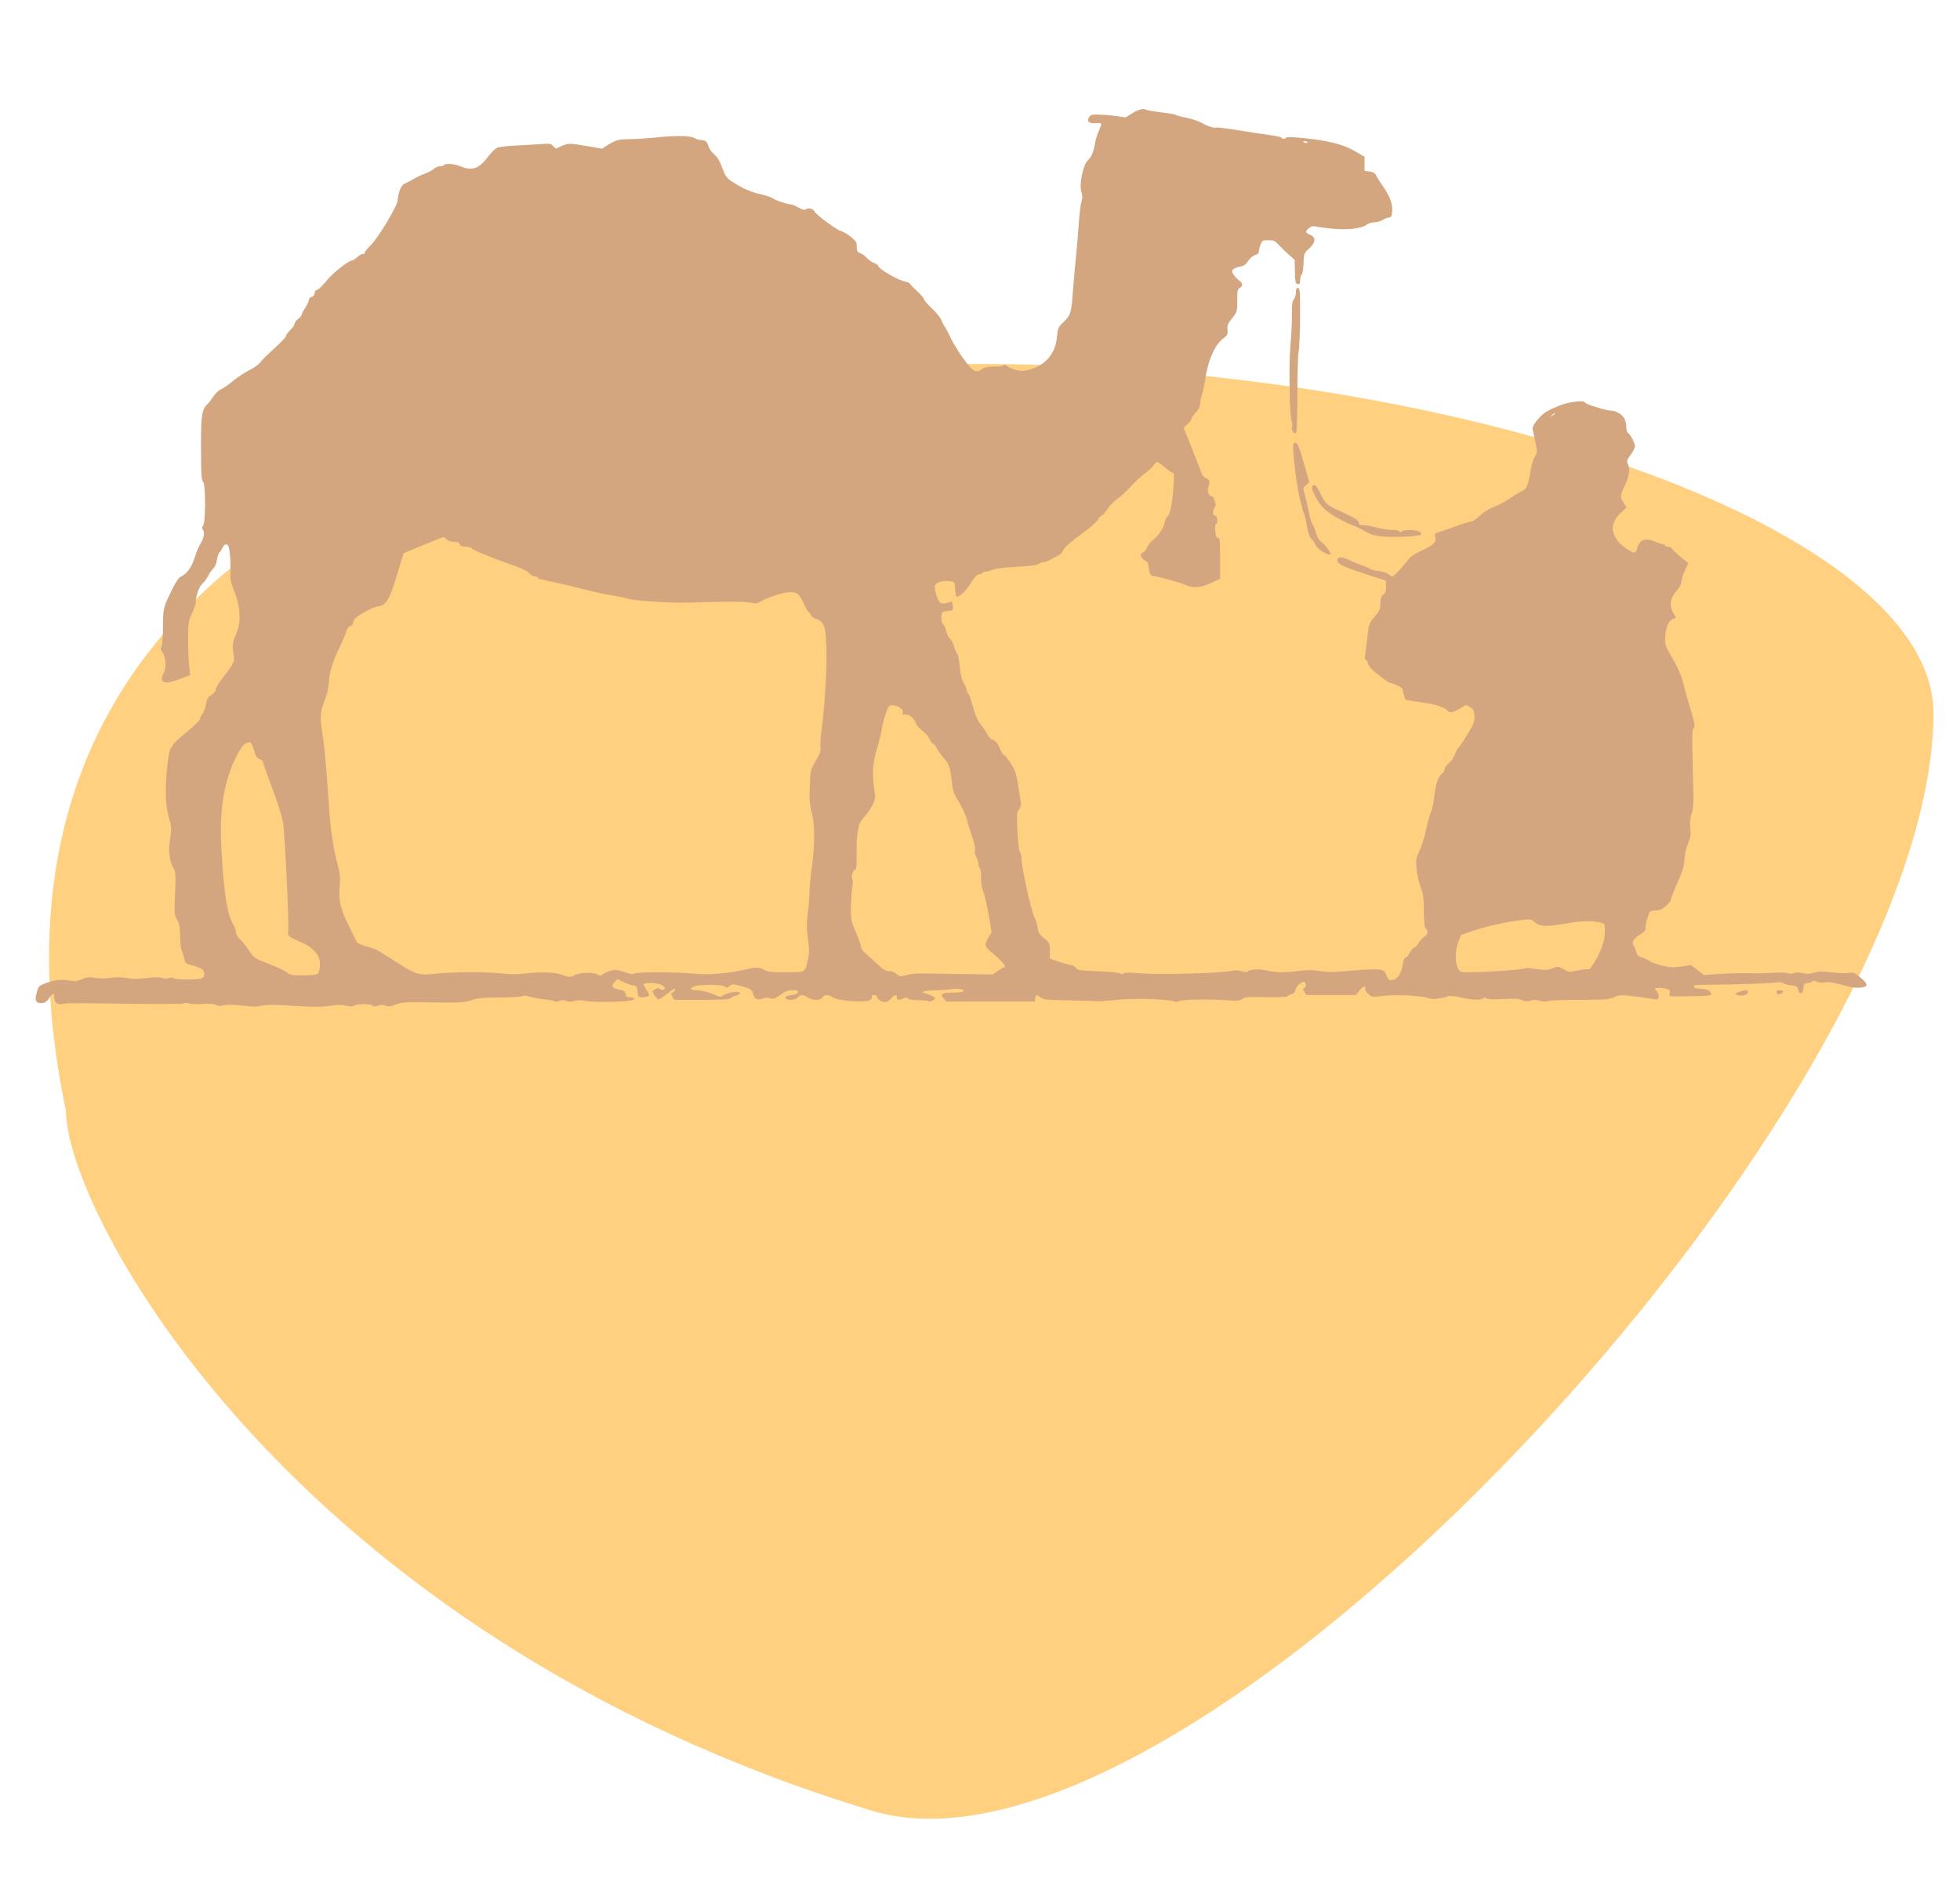 <?xml version="1.0" encoding="UTF-8" standalone="no"?>
<svg
   xmlns:dc="http://purl.org/dc/elements/1.1/"
   xmlns:cc="http://creativecommons.org/ns#"
   xmlns:rdf="http://www.w3.org/1999/02/22-rdf-syntax-ns#"
   xmlns:svg="http://www.w3.org/2000/svg"
   xmlns="http://www.w3.org/2000/svg"
   xmlns:sodipodi="http://sodipodi.sourceforge.net/DTD/sodipodi-0.dtd"
   xmlns:inkscape="http://www.inkscape.org/namespaces/inkscape"
   width="310.701"
   height="300"
   viewBox="0 0 82.206 79.375"
   version="1.1"
   id="svg8"
   sodipodi:docname="experiences1.svg"
   inkscape:version="1.0.1 (3bc2e813f5, 2020-09-07)">
  <defs
     id="defs2">
    <clipPath
       clipPathUnits="userSpaceOnUse"
       id="clipPath1729">
      <g
         inkscape:label="Clip"
         id="use1731">
        <g
           id="g1990"
           transform="rotate(25.132,173.705,-30.169)"
           style="opacity:0.4">
          <path
             d="m 75.855,60.394 1.965,-0.554 1.965,0.554 c 0.594,0.167 1.556,0.167 2.15,0 l 1.965,-0.554 1.965,0.554 c 0.594,0.167 1.556,0.167 2.15,0 l 1.965,-0.554 1.965,0.554 c 0.594,0.167 1.556,0.167 2.15,0 0.594,-0.167 0.594,-0.439 0,-0.606 l -3.04,-0.857 c -0.594,-0.167 -1.556,-0.167 -2.15,0 l -1.965,0.554 -1.965,-0.554 c -0.594,-0.167 -1.556,-0.167 -2.15,0 l -1.965,0.554 -1.965,-0.554 c -0.594,-0.167 -1.556,-0.167 -2.15,0 l -3.04,0.857 c -0.594,0.167 -0.594,0.439 0,0.606 0.593,0.167 1.556,0.167 2.149,0 z"
             id="path1958"
             style="stroke-width:0;stroke-miterlimit:4;stroke-dasharray:none" />
          <path
             d="m 75.855,63.04 1.965,-0.554 1.965,0.554 c 0.594,0.167 1.556,0.167 2.15,0 l 1.965,-0.554 1.965,0.554 c 0.594,0.167 1.556,0.167 2.15,0 l 1.965,-0.554 1.965,0.554 c 0.594,0.167 1.556,0.167 2.15,0 0.594,-0.167 0.594,-0.439 0,-0.606 l -3.04,-0.857 c -0.594,-0.167 -1.556,-0.167 -2.15,0 l -1.965,0.554 -1.965,-0.554 c -0.594,-0.167 -1.556,-0.167 -2.15,0 l -1.965,0.554 -1.965,-0.554 c -0.594,-0.167 -1.556,-0.167 -2.15,0 l -3.04,0.857 c -0.594,0.167 -0.594,0.439 0,0.606 0.593,0.167 1.556,0.167 2.149,0 z"
             id="path1960"
             style="stroke-width:0;stroke-miterlimit:4;stroke-dasharray:none" />
          <path
             d="m 75.855,65.686 1.965,-0.554 1.965,0.554 c 0.594,0.167 1.556,0.167 2.15,0 l 1.965,-0.554 1.965,0.554 c 0.594,0.167 1.556,0.167 2.15,0 l 1.965,-0.554 1.965,0.554 c 0.594,0.167 1.556,0.167 2.15,0 0.594,-0.167 0.594,-0.439 0,-0.606 l -3.04,-0.857 c -0.594,-0.167 -1.556,-0.167 -2.15,0 l -1.965,0.554 -1.965,-0.554 c -0.594,-0.167 -1.556,-0.167 -2.15,0 l -1.965,0.554 -1.965,-0.554 c -0.594,-0.167 -1.556,-0.167 -2.15,0 l -3.04,0.857 c -0.594,0.167 -0.594,0.439 0,0.606 0.593,0.167 1.556,0.167 2.149,0 z"
             id="path1962"
             style="stroke-width:0;stroke-miterlimit:4;stroke-dasharray:none" />
          <path
             d="m 75.855,68.332 1.965,-0.554 1.965,0.554 c 0.594,0.167 1.556,0.167 2.15,0 l 1.965,-0.554 1.965,0.554 c 0.594,0.167 1.556,0.167 2.15,0 l 1.965,-0.554 1.965,0.554 c 0.594,0.167 1.556,0.167 2.15,0 0.594,-0.167 0.594,-0.439 0,-0.606 l -3.04,-0.857 c -0.594,-0.167 -1.556,-0.167 -2.15,0 l -1.965,0.554 -1.965,-0.554 c -0.594,-0.167 -1.556,-0.167 -2.15,0 l -1.965,0.554 -1.965,-0.554 c -0.594,-0.167 -1.556,-0.167 -2.15,0 l -3.04,0.857 c -0.594,0.167 -0.594,0.439 0,0.606 0.593,0.167 1.556,0.167 2.149,0 z"
             id="path1964"
             style="stroke-width:0;stroke-miterlimit:4;stroke-dasharray:none" />
          <path
             d="m 75.855,60.394 1.965,-0.554 1.965,0.554 c 0.594,0.167 1.556,0.167 2.15,0 l 1.965,-0.554 1.965,0.554 c 0.594,0.167 1.556,0.167 2.15,0 l 1.965,-0.554 1.965,0.554 c 0.594,0.167 1.556,0.167 2.15,0 0.594,-0.167 0.594,-0.439 0,-0.606 l -3.04,-0.857 c -0.594,-0.167 -1.556,-0.167 -2.15,0 l -1.965,0.554 -1.965,-0.554 c -0.594,-0.167 -1.556,-0.167 -2.15,0 l -1.965,0.554 -1.965,-0.554 c -0.594,-0.167 -1.556,-0.167 -2.15,0 l -3.04,0.857 c -0.594,0.167 -0.594,0.439 0,0.606 0.593,0.167 1.556,0.167 2.149,0 z"
             id="path1966"
             style="stroke-width:0;stroke-miterlimit:4;stroke-dasharray:none" />
          <path
             d="m 75.855,63.04 1.965,-0.554 1.965,0.554 c 0.594,0.167 1.556,0.167 2.15,0 l 1.965,-0.554 1.965,0.554 c 0.594,0.167 1.556,0.167 2.15,0 l 1.965,-0.554 1.965,0.554 c 0.594,0.167 1.556,0.167 2.15,0 0.594,-0.167 0.594,-0.439 0,-0.606 l -3.04,-0.857 c -0.594,-0.167 -1.556,-0.167 -2.15,0 l -1.965,0.554 -1.965,-0.554 c -0.594,-0.167 -1.556,-0.167 -2.15,0 l -1.965,0.554 -1.965,-0.554 c -0.594,-0.167 -1.556,-0.167 -2.15,0 l -3.04,0.857 c -0.594,0.167 -0.594,0.439 0,0.606 0.593,0.167 1.556,0.167 2.149,0 z"
             id="path1968"
             style="stroke-width:0;stroke-miterlimit:4;stroke-dasharray:none" />
          <path
             d="m 75.855,65.686 1.965,-0.554 1.965,0.554 c 0.594,0.167 1.556,0.167 2.15,0 l 1.965,-0.554 1.965,0.554 c 0.594,0.167 1.556,0.167 2.15,0 l 1.965,-0.554 1.965,0.554 c 0.594,0.167 1.556,0.167 2.15,0 0.594,-0.167 0.594,-0.439 0,-0.606 l -3.04,-0.857 c -0.594,-0.167 -1.556,-0.167 -2.15,0 l -1.965,0.554 -1.965,-0.554 c -0.594,-0.167 -1.556,-0.167 -2.15,0 l -1.965,0.554 -1.965,-0.554 c -0.594,-0.167 -1.556,-0.167 -2.15,0 l -3.04,0.857 c -0.594,0.167 -0.594,0.439 0,0.606 0.593,0.167 1.556,0.167 2.149,0 z"
             id="path1970"
             style="stroke-width:0;stroke-miterlimit:4;stroke-dasharray:none" />
          <path
             d="m 75.855,68.332 1.965,-0.554 1.965,0.554 c 0.594,0.167 1.556,0.167 2.15,0 l 1.965,-0.554 1.965,0.554 c 0.594,0.167 1.556,0.167 2.15,0 l 1.965,-0.554 1.965,0.554 c 0.594,0.167 1.556,0.167 2.15,0 0.594,-0.167 0.594,-0.439 0,-0.606 l -3.04,-0.857 c -0.594,-0.167 -1.556,-0.167 -2.15,0 l -1.965,0.554 -1.965,-0.554 c -0.594,-0.167 -1.556,-0.167 -2.15,0 l -1.965,0.554 -1.965,-0.554 c -0.594,-0.167 -1.556,-0.167 -2.15,0 l -3.04,0.857 c -0.594,0.167 -0.594,0.439 0,0.606 0.593,0.167 1.556,0.167 2.149,0 z"
             id="path1972"
             style="stroke-width:0;stroke-miterlimit:4;stroke-dasharray:none" />
          <path
             d="m 75.558,70.935 1.965,-0.554 1.965,0.554 c 0.594,0.167 1.556,0.167 2.15,0 l 1.965,-0.554 1.965,0.554 c 0.594,0.167 1.556,0.167 2.15,0 l 1.965,-0.554 1.965,0.554 c 0.594,0.167 1.556,0.167 2.15,0 0.594,-0.167 0.594,-0.439 0,-0.606 l -3.04,-0.857 c -0.594,-0.167 -1.556,-0.167 -2.15,0 l -1.965,0.554 -1.965,-0.554 c -0.594,-0.167 -1.556,-0.167 -2.15,0 l -1.965,0.554 -1.965,-0.554 c -0.594,-0.167 -1.556,-0.167 -2.15,0 l -3.04,0.857 c -0.594,0.167 -0.594,0.439 0,0.606 0.593,0.167 1.556,0.167 2.149,0 z"
             id="path1974"
             style="stroke-width:0;stroke-miterlimit:4;stroke-dasharray:none" />
          <path
             d="m 75.558,73.581 1.965,-0.554 1.965,0.554 c 0.594,0.167 1.556,0.167 2.15,0 l 1.965,-0.554 1.965,0.554 c 0.594,0.167 1.556,0.167 2.15,0 l 1.965,-0.554 1.965,0.554 c 0.594,0.167 1.556,0.167 2.15,0 0.594,-0.167 0.594,-0.439 0,-0.606 L 90.758,72.118 c -0.594,-0.167 -1.556,-0.167 -2.15,0 l -1.965,0.554 -1.965,-0.554 c -0.594,-0.167 -1.556,-0.167 -2.15,0 l -1.965,0.554 -1.965,-0.554 c -0.594,-0.167 -1.556,-0.167 -2.15,0 l -3.04,0.857 c -0.594,0.167 -0.594,0.439 0,0.606 0.593,0.167 1.556,0.167 2.149,0 z"
             id="path1976"
             style="stroke-width:0;stroke-miterlimit:4;stroke-dasharray:none" />
          <path
             d="m 75.558,76.227 1.965,-0.554 1.965,0.554 c 0.594,0.167 1.556,0.167 2.15,0 l 1.965,-0.554 1.965,0.554 c 0.594,0.167 1.556,0.167 2.15,0 l 1.965,-0.554 1.965,0.554 c 0.594,0.167 1.556,0.167 2.15,0 0.594,-0.167 0.594,-0.439 0,-0.606 l -3.04,-0.857 c -0.594,-0.167 -1.556,-0.167 -2.15,0 l -1.965,0.554 -1.965,-0.554 c -0.594,-0.167 -1.556,-0.167 -2.15,0 l -1.965,0.554 -1.965,-0.554 c -0.594,-0.167 -1.556,-0.167 -2.15,0 l -3.04,0.857 c -0.594,0.167 -0.594,0.439 0,0.606 0.593,0.167 1.556,0.167 2.149,0 z"
             id="path1978"
             style="stroke-width:0;stroke-miterlimit:4;stroke-dasharray:none" />
          <path
             d="m 75.558,78.873 1.965,-0.554 1.965,0.554 c 0.594,0.167 1.556,0.167 2.15,0 l 1.965,-0.554 1.965,0.554 c 0.594,0.167 1.556,0.167 2.15,0 l 1.965,-0.554 1.965,0.554 c 0.594,0.167 1.556,0.167 2.15,0 0.594,-0.167 0.594,-0.439 0,-0.606 L 90.758,77.409 c -0.594,-0.167 -1.556,-0.167 -2.15,0 l -1.965,0.554 -1.965,-0.554 c -0.594,-0.167 -1.556,-0.167 -2.15,0 l -1.965,0.554 -1.965,-0.554 c -0.594,-0.167 -1.556,-0.167 -2.15,0 l -3.04,0.857 c -0.594,0.167 -0.594,0.439 0,0.606 0.593,0.167 1.556,0.167 2.149,0 z"
             id="path1980"
             style="stroke-width:0;stroke-miterlimit:4;stroke-dasharray:none" />
          <path
             d="m 75.558,70.935 1.965,-0.554 1.965,0.554 c 0.594,0.167 1.556,0.167 2.15,0 l 1.965,-0.554 1.965,0.554 c 0.594,0.167 1.556,0.167 2.15,0 l 1.965,-0.554 1.965,0.554 c 0.594,0.167 1.556,0.167 2.15,0 0.594,-0.167 0.594,-0.439 0,-0.606 l -3.04,-0.857 c -0.594,-0.167 -1.556,-0.167 -2.15,0 l -1.965,0.554 -1.965,-0.554 c -0.594,-0.167 -1.556,-0.167 -2.15,0 l -1.965,0.554 -1.965,-0.554 c -0.594,-0.167 -1.556,-0.167 -2.15,0 l -3.04,0.857 c -0.594,0.167 -0.594,0.439 0,0.606 0.593,0.167 1.556,0.167 2.149,0 z"
             id="path1982"
             style="stroke-width:0;stroke-miterlimit:4;stroke-dasharray:none" />
          <path
             d="m 75.558,73.581 1.965,-0.554 1.965,0.554 c 0.594,0.167 1.556,0.167 2.15,0 l 1.965,-0.554 1.965,0.554 c 0.594,0.167 1.556,0.167 2.15,0 l 1.965,-0.554 1.965,0.554 c 0.594,0.167 1.556,0.167 2.15,0 0.594,-0.167 0.594,-0.439 0,-0.606 L 90.758,72.118 c -0.594,-0.167 -1.556,-0.167 -2.15,0 l -1.965,0.554 -1.965,-0.554 c -0.594,-0.167 -1.556,-0.167 -2.15,0 l -1.965,0.554 -1.965,-0.554 c -0.594,-0.167 -1.556,-0.167 -2.15,0 l -3.04,0.857 c -0.594,0.167 -0.594,0.439 0,0.606 0.593,0.167 1.556,0.167 2.149,0 z"
             id="path1984"
             style="stroke-width:0;stroke-miterlimit:4;stroke-dasharray:none" />
          <path
             d="m 75.558,76.227 1.965,-0.554 1.965,0.554 c 0.594,0.167 1.556,0.167 2.15,0 l 1.965,-0.554 1.965,0.554 c 0.594,0.167 1.556,0.167 2.15,0 l 1.965,-0.554 1.965,0.554 c 0.594,0.167 1.556,0.167 2.15,0 0.594,-0.167 0.594,-0.439 0,-0.606 l -3.04,-0.857 c -0.594,-0.167 -1.556,-0.167 -2.15,0 l -1.965,0.554 -1.965,-0.554 c -0.594,-0.167 -1.556,-0.167 -2.15,0 l -1.965,0.554 -1.965,-0.554 c -0.594,-0.167 -1.556,-0.167 -2.15,0 l -3.04,0.857 c -0.594,0.167 -0.594,0.439 0,0.606 0.593,0.167 1.556,0.167 2.149,0 z"
             id="path1986"
             style="stroke-width:0;stroke-miterlimit:4;stroke-dasharray:none" />
          <path
             d="m 75.558,78.873 1.965,-0.554 1.965,0.554 c 0.594,0.167 1.556,0.167 2.15,0 l 1.965,-0.554 1.965,0.554 c 0.594,0.167 1.556,0.167 2.15,0 l 1.965,-0.554 1.965,0.554 c 0.594,0.167 1.556,0.167 2.15,0 0.594,-0.167 0.594,-0.439 0,-0.606 L 90.758,77.409 c -0.594,-0.167 -1.556,-0.167 -2.15,0 l -1.965,0.554 -1.965,-0.554 c -0.594,-0.167 -1.556,-0.167 -2.15,0 l -1.965,0.554 -1.965,-0.554 c -0.594,-0.167 -1.556,-0.167 -2.15,0 l -3.04,0.857 c -0.594,0.167 -0.594,0.439 0,0.606 0.593,0.167 1.556,0.167 2.149,0 z"
             id="path1988"
             style="stroke-width:0;stroke-miterlimit:4;stroke-dasharray:none" />
        </g>
        <path
           d="m -15.996,148.418 h 44.782 c 5.787,0 10.496,-3.472 10.496,-7.74 v -19.009 l 10.1,-7.448 c 3.88,-2.861 6.017,-6.665 6.017,-10.711 0,-1.069 -1.175,-1.935 -2.624,-1.935 -5.014,0 -9.753,1.316 -13.493,3.726 V 94.111 h 13.12 c 1.449,0 2.624,-0.866 2.624,-1.935 v -2.064 c 0,-4.268 -4.708,-7.74 -10.496,-7.74 H -5.325 c -3.505,0 -6.807,1.035 -9.298,2.914 -2.464,1.859 -3.822,4.306 -3.822,6.89 v 44.633 h -7.872 c -1.449,0 -2.624,0.866 -2.624,1.935 0,2.584 1.326,5.008 3.734,6.825 2.435,1.838 5.706,2.85 9.211,2.85 z m 65.875,-42.772 c -0.569,2.199 -2.014,4.221 -4.207,5.839 -1.596,1.177 -8.979,6.621 -11.769,8.679 -2.194,1.618 -4.936,2.683 -7.918,3.103 0.572,-2.213 2.042,-4.242 4.207,-5.839 l 11.769,-8.679 c 2.194,-1.617 4.936,-2.683 7.918,-3.102 z m -0.101,-15.534 v 0.129 H 39.282 v -0.129 c 0,-2.134 2.354,-3.87 5.248,-3.87 2.894,0 5.248,1.736 5.248,3.87 z m -62.975,2.064 c 0,-3.217 3.605,-5.934 7.872,-5.935 H 35.447 c -0.896,1.141 -1.412,2.462 -1.412,3.871 v 19.009 l -7.554,5.57 c -0.472,0.348 -0.918,0.711 -1.338,1.086 l -2.373,-1.75 c -1.025,-0.756 -2.686,-0.756 -3.711,0 l -3.393,2.502 -3.393,-2.502 c -1.025,-0.756 -2.686,-0.756 -3.711,0 l -3.393,2.502 -3.393,-2.502 c -1.025,-0.756 -2.686,-0.756 -3.711,0 l -5.248,3.87 c -1.025,0.756 -1.025,1.981 0,2.736 1.025,0.756 2.686,0.756 3.711,0 l 3.393,-2.502 3.393,2.502 c 1.025,0.756 2.686,0.756 3.711,0 l 3.393,-2.502 3.393,2.502 c 1.025,0.756 2.686,0.756 3.711,0 l 3.393,-2.502 1.374,1.013 c -1.044,1.696 -1.656,3.532 -1.793,5.433 l -4.828,3.56 -3.393,-2.502 c -1.025,-0.756 -2.686,-0.756 -3.711,0 l -3.393,2.502 -3.393,-2.502 c -1.025,-0.756 -2.686,-0.756 -3.711,0 l -5.248,3.87 c -1.025,0.756 -1.025,1.981 0,2.736 1.025,0.756 2.686,0.756 3.711,0 l 3.393,-2.502 3.393,2.502 c 1.025,0.756 2.686,0.756 3.711,0 l 3.393,-2.502 3.393,2.502 c 0.512,0.378 1.184,0.567 1.855,0.567 0.671,0 1.343,-0.189 1.855,-0.567 l 6.684,-4.929 c 3.528,-0.139 6.891,-0.932 9.829,-2.301 v 15.665 c 0,2.134 -2.354,3.87 -5.248,3.87 -2.894,0 -5.248,-1.736 -5.248,-3.87 v -1.935 c 0,-1.069 -1.175,-1.935 -2.624,-1.935 h -34.112 z m 31.488,48.503 c 0,1.409 0.513,2.731 1.409,3.87 h -35.695 c -3.413,0 -6.24,-1.594 -7.275,-3.87 z"
           id="path1992"
           style="stroke-width:0.15" />
        <path
           d="m -3.47,109.023 3.393,-2.502 3.393,2.502 c 1.025,0.756 2.686,0.756 3.711,0 l 3.393,-2.502 3.393,2.502 c 1.025,0.756 2.686,0.756 3.711,0 l 3.393,-2.502 3.393,2.502 c 1.025,0.756 2.686,0.756 3.711,0 1.025,-0.756 1.025,-1.981 0,-2.736 l -5.248,-3.87 c -1.025,-0.756 -2.686,-0.756 -3.711,0 l -3.393,2.502 -3.393,-2.502 c -1.025,-0.756 -2.686,-0.756 -3.711,0 l -3.393,2.502 -3.393,-2.502 c -1.025,-0.756 -2.686,-0.756 -3.711,0 l -5.248,3.87 c -1.025,0.756 -1.025,1.981 0,2.736 1.024,0.756 2.686,0.756 3.711,0 z"
           id="path1994"
           style="stroke-width:0.15" />
        <g
           id="g2028"
           transform="rotate(-27.977,-39.984,181.331)"
           style="opacity:0.4">
          <path
             d="m 75.855,60.394 1.965,-0.554 1.965,0.554 c 0.594,0.167 1.556,0.167 2.15,0 l 1.965,-0.554 1.965,0.554 c 0.594,0.167 1.556,0.167 2.15,0 l 1.965,-0.554 1.965,0.554 c 0.594,0.167 1.556,0.167 2.15,0 0.594,-0.167 0.594,-0.439 0,-0.606 l -3.04,-0.857 c -0.594,-0.167 -1.556,-0.167 -2.15,0 l -1.965,0.554 -1.965,-0.554 c -0.594,-0.167 -1.556,-0.167 -2.15,0 l -1.965,0.554 -1.965,-0.554 c -0.594,-0.167 -1.556,-0.167 -2.15,0 l -3.04,0.857 c -0.594,0.167 -0.594,0.439 0,0.606 0.593,0.167 1.556,0.167 2.149,0 z"
             id="path1996"
             style="stroke-width:0;stroke-miterlimit:4;stroke-dasharray:none" />
          <path
             d="m 75.855,63.04 1.965,-0.554 1.965,0.554 c 0.594,0.167 1.556,0.167 2.15,0 l 1.965,-0.554 1.965,0.554 c 0.594,0.167 1.556,0.167 2.15,0 l 1.965,-0.554 1.965,0.554 c 0.594,0.167 1.556,0.167 2.15,0 0.594,-0.167 0.594,-0.439 0,-0.606 l -3.04,-0.857 c -0.594,-0.167 -1.556,-0.167 -2.15,0 l -1.965,0.554 -1.965,-0.554 c -0.594,-0.167 -1.556,-0.167 -2.15,0 l -1.965,0.554 -1.965,-0.554 c -0.594,-0.167 -1.556,-0.167 -2.15,0 l -3.04,0.857 c -0.594,0.167 -0.594,0.439 0,0.606 0.593,0.167 1.556,0.167 2.149,0 z"
             id="path1998"
             style="stroke-width:0;stroke-miterlimit:4;stroke-dasharray:none" />
          <path
             d="m 75.855,65.686 1.965,-0.554 1.965,0.554 c 0.594,0.167 1.556,0.167 2.15,0 l 1.965,-0.554 1.965,0.554 c 0.594,0.167 1.556,0.167 2.15,0 l 1.965,-0.554 1.965,0.554 c 0.594,0.167 1.556,0.167 2.15,0 0.594,-0.167 0.594,-0.439 0,-0.606 l -3.04,-0.857 c -0.594,-0.167 -1.556,-0.167 -2.15,0 l -1.965,0.554 -1.965,-0.554 c -0.594,-0.167 -1.556,-0.167 -2.15,0 l -1.965,0.554 -1.965,-0.554 c -0.594,-0.167 -1.556,-0.167 -2.15,0 l -3.04,0.857 c -0.594,0.167 -0.594,0.439 0,0.606 0.593,0.167 1.556,0.167 2.149,0 z"
             id="path2000"
             style="stroke-width:0;stroke-miterlimit:4;stroke-dasharray:none" />
          <path
             d="m 75.855,68.332 1.965,-0.554 1.965,0.554 c 0.594,0.167 1.556,0.167 2.15,0 l 1.965,-0.554 1.965,0.554 c 0.594,0.167 1.556,0.167 2.15,0 l 1.965,-0.554 1.965,0.554 c 0.594,0.167 1.556,0.167 2.15,0 0.594,-0.167 0.594,-0.439 0,-0.606 l -3.04,-0.857 c -0.594,-0.167 -1.556,-0.167 -2.15,0 l -1.965,0.554 -1.965,-0.554 c -0.594,-0.167 -1.556,-0.167 -2.15,0 l -1.965,0.554 -1.965,-0.554 c -0.594,-0.167 -1.556,-0.167 -2.15,0 l -3.04,0.857 c -0.594,0.167 -0.594,0.439 0,0.606 0.593,0.167 1.556,0.167 2.149,0 z"
             id="path2002"
             style="stroke-width:0;stroke-miterlimit:4;stroke-dasharray:none" />
          <path
             d="m 75.855,60.394 1.965,-0.554 1.965,0.554 c 0.594,0.167 1.556,0.167 2.15,0 l 1.965,-0.554 1.965,0.554 c 0.594,0.167 1.556,0.167 2.15,0 l 1.965,-0.554 1.965,0.554 c 0.594,0.167 1.556,0.167 2.15,0 0.594,-0.167 0.594,-0.439 0,-0.606 l -3.04,-0.857 c -0.594,-0.167 -1.556,-0.167 -2.15,0 l -1.965,0.554 -1.965,-0.554 c -0.594,-0.167 -1.556,-0.167 -2.15,0 l -1.965,0.554 -1.965,-0.554 c -0.594,-0.167 -1.556,-0.167 -2.15,0 l -3.04,0.857 c -0.594,0.167 -0.594,0.439 0,0.606 0.593,0.167 1.556,0.167 2.149,0 z"
             id="path2004"
             style="stroke-width:0;stroke-miterlimit:4;stroke-dasharray:none" />
          <path
             d="m 75.855,63.04 1.965,-0.554 1.965,0.554 c 0.594,0.167 1.556,0.167 2.15,0 l 1.965,-0.554 1.965,0.554 c 0.594,0.167 1.556,0.167 2.15,0 l 1.965,-0.554 1.965,0.554 c 0.594,0.167 1.556,0.167 2.15,0 0.594,-0.167 0.594,-0.439 0,-0.606 l -3.04,-0.857 c -0.594,-0.167 -1.556,-0.167 -2.15,0 l -1.965,0.554 -1.965,-0.554 c -0.594,-0.167 -1.556,-0.167 -2.15,0 l -1.965,0.554 -1.965,-0.554 c -0.594,-0.167 -1.556,-0.167 -2.15,0 l -3.04,0.857 c -0.594,0.167 -0.594,0.439 0,0.606 0.593,0.167 1.556,0.167 2.149,0 z"
             id="path2006"
             style="stroke-width:0;stroke-miterlimit:4;stroke-dasharray:none" />
          <path
             d="m 75.855,65.686 1.965,-0.554 1.965,0.554 c 0.594,0.167 1.556,0.167 2.15,0 l 1.965,-0.554 1.965,0.554 c 0.594,0.167 1.556,0.167 2.15,0 l 1.965,-0.554 1.965,0.554 c 0.594,0.167 1.556,0.167 2.15,0 0.594,-0.167 0.594,-0.439 0,-0.606 l -3.04,-0.857 c -0.594,-0.167 -1.556,-0.167 -2.15,0 l -1.965,0.554 -1.965,-0.554 c -0.594,-0.167 -1.556,-0.167 -2.15,0 l -1.965,0.554 -1.965,-0.554 c -0.594,-0.167 -1.556,-0.167 -2.15,0 l -3.04,0.857 c -0.594,0.167 -0.594,0.439 0,0.606 0.593,0.167 1.556,0.167 2.149,0 z"
             id="path2008"
             style="stroke-width:0;stroke-miterlimit:4;stroke-dasharray:none" />
          <path
             d="m 75.855,68.332 1.965,-0.554 1.965,0.554 c 0.594,0.167 1.556,0.167 2.15,0 l 1.965,-0.554 1.965,0.554 c 0.594,0.167 1.556,0.167 2.15,0 l 1.965,-0.554 1.965,0.554 c 0.594,0.167 1.556,0.167 2.15,0 0.594,-0.167 0.594,-0.439 0,-0.606 l -3.04,-0.857 c -0.594,-0.167 -1.556,-0.167 -2.15,0 l -1.965,0.554 -1.965,-0.554 c -0.594,-0.167 -1.556,-0.167 -2.15,0 l -1.965,0.554 -1.965,-0.554 c -0.594,-0.167 -1.556,-0.167 -2.15,0 l -3.04,0.857 c -0.594,0.167 -0.594,0.439 0,0.606 0.593,0.167 1.556,0.167 2.149,0 z"
             id="path2010"
             style="stroke-width:0;stroke-miterlimit:4;stroke-dasharray:none" />
          <path
             d="m 75.558,70.935 1.965,-0.554 1.965,0.554 c 0.594,0.167 1.556,0.167 2.15,0 l 1.965,-0.554 1.965,0.554 c 0.594,0.167 1.556,0.167 2.15,0 l 1.965,-0.554 1.965,0.554 c 0.594,0.167 1.556,0.167 2.15,0 0.594,-0.167 0.594,-0.439 0,-0.606 l -3.04,-0.857 c -0.594,-0.167 -1.556,-0.167 -2.15,0 l -1.965,0.554 -1.965,-0.554 c -0.594,-0.167 -1.556,-0.167 -2.15,0 l -1.965,0.554 -1.965,-0.554 c -0.594,-0.167 -1.556,-0.167 -2.15,0 l -3.04,0.857 c -0.594,0.167 -0.594,0.439 0,0.606 0.593,0.167 1.556,0.167 2.149,0 z"
             id="path2012"
             style="stroke-width:0;stroke-miterlimit:4;stroke-dasharray:none" />
          <path
             d="m 75.558,73.581 1.965,-0.554 1.965,0.554 c 0.594,0.167 1.556,0.167 2.15,0 l 1.965,-0.554 1.965,0.554 c 0.594,0.167 1.556,0.167 2.15,0 l 1.965,-0.554 1.965,0.554 c 0.594,0.167 1.556,0.167 2.15,0 0.594,-0.167 0.594,-0.439 0,-0.606 L 90.758,72.118 c -0.594,-0.167 -1.556,-0.167 -2.15,0 l -1.965,0.554 -1.965,-0.554 c -0.594,-0.167 -1.556,-0.167 -2.15,0 l -1.965,0.554 -1.965,-0.554 c -0.594,-0.167 -1.556,-0.167 -2.15,0 l -3.04,0.857 c -0.594,0.167 -0.594,0.439 0,0.606 0.593,0.167 1.556,0.167 2.149,0 z"
             id="path2014"
             style="stroke-width:0;stroke-miterlimit:4;stroke-dasharray:none" />
          <path
             d="m 75.558,76.227 1.965,-0.554 1.965,0.554 c 0.594,0.167 1.556,0.167 2.15,0 l 1.965,-0.554 1.965,0.554 c 0.594,0.167 1.556,0.167 2.15,0 l 1.965,-0.554 1.965,0.554 c 0.594,0.167 1.556,0.167 2.15,0 0.594,-0.167 0.594,-0.439 0,-0.606 l -3.04,-0.857 c -0.594,-0.167 -1.556,-0.167 -2.15,0 l -1.965,0.554 -1.965,-0.554 c -0.594,-0.167 -1.556,-0.167 -2.15,0 l -1.965,0.554 -1.965,-0.554 c -0.594,-0.167 -1.556,-0.167 -2.15,0 l -3.04,0.857 c -0.594,0.167 -0.594,0.439 0,0.606 0.593,0.167 1.556,0.167 2.149,0 z"
             id="path2016"
             style="stroke-width:0;stroke-miterlimit:4;stroke-dasharray:none" />
          <path
             d="m 75.558,78.873 1.965,-0.554 1.965,0.554 c 0.594,0.167 1.556,0.167 2.15,0 l 1.965,-0.554 1.965,0.554 c 0.594,0.167 1.556,0.167 2.15,0 l 1.965,-0.554 1.965,0.554 c 0.594,0.167 1.556,0.167 2.15,0 0.594,-0.167 0.594,-0.439 0,-0.606 L 90.758,77.409 c -0.594,-0.167 -1.556,-0.167 -2.15,0 l -1.965,0.554 -1.965,-0.554 c -0.594,-0.167 -1.556,-0.167 -2.15,0 l -1.965,0.554 -1.965,-0.554 c -0.594,-0.167 -1.556,-0.167 -2.15,0 l -3.04,0.857 c -0.594,0.167 -0.594,0.439 0,0.606 0.593,0.167 1.556,0.167 2.149,0 z"
             id="path2018"
             style="stroke-width:0;stroke-miterlimit:4;stroke-dasharray:none" />
          <path
             d="m 75.558,70.935 1.965,-0.554 1.965,0.554 c 0.594,0.167 1.556,0.167 2.15,0 l 1.965,-0.554 1.965,0.554 c 0.594,0.167 1.556,0.167 2.15,0 l 1.965,-0.554 1.965,0.554 c 0.594,0.167 1.556,0.167 2.15,0 0.594,-0.167 0.594,-0.439 0,-0.606 l -3.04,-0.857 c -0.594,-0.167 -1.556,-0.167 -2.15,0 l -1.965,0.554 -1.965,-0.554 c -0.594,-0.167 -1.556,-0.167 -2.15,0 l -1.965,0.554 -1.965,-0.554 c -0.594,-0.167 -1.556,-0.167 -2.15,0 l -3.04,0.857 c -0.594,0.167 -0.594,0.439 0,0.606 0.593,0.167 1.556,0.167 2.149,0 z"
             id="path2020"
             style="stroke-width:0;stroke-miterlimit:4;stroke-dasharray:none" />
          <path
             d="m 75.558,73.581 1.965,-0.554 1.965,0.554 c 0.594,0.167 1.556,0.167 2.15,0 l 1.965,-0.554 1.965,0.554 c 0.594,0.167 1.556,0.167 2.15,0 l 1.965,-0.554 1.965,0.554 c 0.594,0.167 1.556,0.167 2.15,0 0.594,-0.167 0.594,-0.439 0,-0.606 L 90.758,72.118 c -0.594,-0.167 -1.556,-0.167 -2.15,0 l -1.965,0.554 -1.965,-0.554 c -0.594,-0.167 -1.556,-0.167 -2.15,0 l -1.965,0.554 -1.965,-0.554 c -0.594,-0.167 -1.556,-0.167 -2.15,0 l -3.04,0.857 c -0.594,0.167 -0.594,0.439 0,0.606 0.593,0.167 1.556,0.167 2.149,0 z"
             id="path2022"
             style="stroke-width:0;stroke-miterlimit:4;stroke-dasharray:none" />
          <path
             d="m 75.558,76.227 1.965,-0.554 1.965,0.554 c 0.594,0.167 1.556,0.167 2.15,0 l 1.965,-0.554 1.965,0.554 c 0.594,0.167 1.556,0.167 2.15,0 l 1.965,-0.554 1.965,0.554 c 0.594,0.167 1.556,0.167 2.15,0 0.594,-0.167 0.594,-0.439 0,-0.606 l -3.04,-0.857 c -0.594,-0.167 -1.556,-0.167 -2.15,0 l -1.965,0.554 -1.965,-0.554 c -0.594,-0.167 -1.556,-0.167 -2.15,0 l -1.965,0.554 -1.965,-0.554 c -0.594,-0.167 -1.556,-0.167 -2.15,0 l -3.04,0.857 c -0.594,0.167 -0.594,0.439 0,0.606 0.593,0.167 1.556,0.167 2.149,0 z"
             id="path2024"
             style="stroke-width:0;stroke-miterlimit:4;stroke-dasharray:none" />
          <path
             d="m 75.558,78.873 1.965,-0.554 1.965,0.554 c 0.594,0.167 1.556,0.167 2.15,0 l 1.965,-0.554 1.965,0.554 c 0.594,0.167 1.556,0.167 2.15,0 l 1.965,-0.554 1.965,0.554 c 0.594,0.167 1.556,0.167 2.15,0 0.594,-0.167 0.594,-0.439 0,-0.606 L 90.758,77.409 c -0.594,-0.167 -1.556,-0.167 -2.15,0 l -1.965,0.554 -1.965,-0.554 c -0.594,-0.167 -1.556,-0.167 -2.15,0 l -1.965,0.554 -1.965,-0.554 c -0.594,-0.167 -1.556,-0.167 -2.15,0 l -3.04,0.857 c -0.594,0.167 -0.594,0.439 0,0.606 0.593,0.167 1.556,0.167 2.149,0 z"
             id="path2026"
             style="stroke-width:0;stroke-miterlimit:4;stroke-dasharray:none" />
        </g>
      </g>
    </clipPath>
  </defs>
  <sodipodi:namedview
     id="base"
     pagecolor="#ffffff"
     bordercolor="#666666"
     borderopacity="1.0"
     inkscape:pageopacity="0.0"
     inkscape:pageshadow="2"
     inkscape:zoom="1.4283557"
     inkscape:cx="223.66158"
     inkscape:cy="116.10463"
     inkscape:document-units="mm"
     inkscape:current-layer="layer2"
     inkscape:document-rotation="0"
     showgrid="false"
     inkscape:pagecheckerboard="true"
     units="px"
     inkscape:window-width="1267"
     inkscape:window-height="852"
     inkscape:window-x="89"
     inkscape:window-y="32"
     inkscape:window-maximized="0" />
  <g
     inkscape:label="Layer 1"
     inkscape:groupmode="layer"
     id="layer1">
    <path
       style="display:inline;fill:#ffbe51;fill-opacity:1;stroke:none;stroke-width:0.102px;stroke-linecap:butt;stroke-linejoin:miter;stroke-opacity:1"
       d="m 46.608,149.927 c 0,0 15.364,-18.73 18.416,-16.143 3.052,2.587 9.674,6.416 12.364,3.104 4.988,-6.141 6.415,-8.071 13.398,-2.277 6.984,5.795 13.036,-11.486 19.451,-4.45 6.415,7.037 6.466,5.484 6.466,5.484 l 1.293,31.147 -76.459,-2.587 z"
       id="path50"
       sodipodi:nodetypes="csssscccc" />
    <path
       style="display:inline;opacity:1;fill:#ffa207;fill-opacity:1;stroke:none;stroke-width:0.092px;stroke-linecap:butt;stroke-linejoin:miter;stroke-opacity:1"
       d="m 46.896,154.48 c 0,0 9.152,-19.47 14.537,-16.722 6.001,3.063 3.621,9.354 11.433,5.05 4.912,-2.707 8.595,-7.852 12.364,-7.119 7.242,1.407 12.933,8.38 15.675,4.407 2.504,-3.629 3.481,-7.137 6.208,-6.228 3.725,1.242 8.794,6.209 8.794,6.209 l 1.862,13.576 -1.345,7.202 -67.613,0.331 z"
       id="path2031"
       sodipodi:nodetypes="csssssccccc" />
  </g>
  <g
     inkscape:groupmode="layer"
     id="layer2"
     inkscape:label="bg"
     style="opacity:1">
    <path
       style="fill:#ffbe51;fill-opacity:0.73;stroke:none;stroke-width:0.265px;stroke-linecap:butt;stroke-linejoin:miter;stroke-opacity:1"
       d="M 81.095,30.081 C 80.833,46.585 49.96,79.997 36.561,75.925 12.06,68.48 2.767,50.777 2.767,46.585 -6.694,1.705 81.579,13.531 81.095,30.081 Z"
       id="path2364"
       sodipodi:nodetypes="cscc"
       inkscape:export-xdpi="597.35999"
       inkscape:export-ydpi="597.35999" />
    <g
       transform="matrix(-0.006,0,0,-0.005,78.293,42.222)"
       fill="#000000"
       stroke="none"
       id="g2725"
       style="fill:#d3a680;fill-opacity:1">
      <path
         d="m 5038,7524 c -6,-5 -75,-18 -163,-31 -22,-3 -42,-9 -45,-12 -3,-4 -36,-15 -75,-24 -38,-10 -85,-28 -105,-42 -42,-29 -88,-47 -101,-40 -4,3 -77,-7 -161,-24 -84,-16 -186,-35 -225,-41 -40,-7 -73,-16 -73,-21 0,-12 -27,-12 -32,1 -2,6 -36,6 -98,-1 -195,-22 -302,-54 -394,-120 l -56,-40 v -58 -59 l -35,-6 c -27,-5 -39,-14 -46,-34 -6,-15 -30,-61 -54,-102 -45,-78 -65,-149 -57,-213 3,-27 9,-37 22,-37 9,0 29,-9 43,-20 14,-11 40,-20 58,-20 19,0 42,-8 55,-21 34,-32 145,-46 252,-31 48,6 97,14 109,18 14,4 28,-1 42,-15 28,-28 27,-38 -9,-56 -45,-23 -39,-67 19,-128 23,-26 26,-37 28,-115 1,-49 7,-88 13,-90 5,-2 10,-22 10,-44 0,-32 3,-39 18,-36 15,3 17,17 19,104 l 2,100 38,40 c 21,22 53,59 71,82 29,37 38,42 75,42 40,0 43,-2 55,-40 6,-22 12,-48 12,-59 0,-12 9,-21 24,-25 15,-4 34,-23 48,-48 18,-33 31,-44 57,-49 18,-4 40,-14 48,-22 13,-13 13,-18 0,-44 -9,-16 -23,-36 -32,-43 -33,-27 -38,-51 -16,-67 19,-13 21,-24 21,-109 0,-92 1,-96 36,-149 31,-46 36,-61 32,-97 -3,-38 0,-45 29,-71 60,-53 109,-188 128,-352 4,-33 13,-85 21,-115 8,-30 14,-68 14,-86 0,-20 11,-45 30,-69 17,-21 30,-45 30,-53 0,-9 12,-29 27,-44 l 28,-29 -57,-172 c -31,-95 -62,-189 -68,-209 -6,-20 -20,-40 -30,-43 -25,-8 -32,-32 -19,-69 12,-34 -3,-92 -20,-81 -6,3 -16,-13 -22,-36 -10,-31 -10,-45 -1,-60 17,-27 15,-69 -3,-69 -17,0 -22,-66 -5,-72 5,-2 7,-27 3,-61 -4,-43 -9,-57 -19,-53 -12,4 -14,-26 -14,-169 v -174 l 63,-36 c 71,-39 123,-45 172,-19 46,25 218,81 232,77 16,-6 33,37 33,82 0,23 7,37 24,48 31,21 40,54 16,67 -10,5 -23,25 -29,43 -7,19 -23,45 -37,58 -41,37 -77,100 -86,148 -4,25 -12,47 -16,50 -20,13 -34,85 -44,221 -8,120 -8,145 3,149 8,2 33,23 56,47 24,24 47,44 53,44 5,0 16,-12 24,-27 8,-16 33,-44 56,-63 23,-19 69,-70 101,-112 33,-43 77,-91 98,-108 21,-17 51,-54 66,-81 15,-28 33,-53 41,-56 8,-3 21,-20 28,-37 8,-19 57,-70 117,-122 69,-59 111,-103 124,-131 11,-23 27,-44 35,-47 8,-3 30,-17 49,-31 19,-14 43,-25 54,-25 11,0 28,-7 37,-15 12,-11 56,-18 153,-24 88,-6 148,-15 168,-25 18,-9 40,-16 51,-16 10,0 18,-4 18,-9 0,-5 10,-11 23,-13 16,-2 32,-22 59,-73 34,-65 77,-115 98,-115 5,0 10,28 12,62 3,60 4,62 33,68 41,9 92,-6 105,-30 8,-14 6,-37 -6,-84 -18,-71 -33,-84 -79,-66 -15,6 -29,9 -30,8 -2,-2 -5,-19 -7,-38 -3,-34 -2,-35 37,-40 39,-5 40,-6 43,-49 2,-27 -2,-49 -11,-60 -8,-9 -18,-36 -22,-60 -4,-24 -16,-52 -26,-62 -10,-10 -24,-40 -29,-66 -6,-26 -16,-53 -22,-60 -6,-7 -14,-57 -18,-111 -5,-67 -14,-110 -29,-139 -11,-23 -21,-51 -21,-63 0,-11 -4,-20 -8,-20 -5,0 -19,-46 -32,-103 -12,-56 -32,-118 -44,-137 -40,-66 -46,-75 -60,-107 -8,-18 -26,-38 -40,-44 -17,-8 -31,-29 -46,-70 -11,-33 -25,-59 -30,-59 -11,0 -65,-95 -78,-140 -6,-19 -16,-75 -22,-125 -7,-49 -14,-106 -17,-126 -3,-25 1,-45 13,-63 15,-24 16,-45 11,-181 -3,-89 -11,-164 -18,-177 -7,-12 -11,-36 -11,-53 2,-64 -72,-469 -92,-500 -7,-11 -16,-45 -20,-76 -6,-48 -13,-62 -47,-95 -38,-37 -39,-41 -39,-104 v -65 l -68,-28 c -38,-15 -75,-27 -84,-27 -8,0 -22,-10 -30,-22 -14,-21 -25,-23 -149,-29 -74,-3 -144,-11 -156,-17 -16,-9 -24,-9 -29,-1 -5,8 -28,9 -83,3 -152,-17 -584,-4 -684,21 -15,4 -40,2 -57,-5 -20,-8 -34,-9 -43,-3 -25,20 -69,23 -133,8 -79,-18 -125,-19 -226,-3 -61,9 -92,9 -145,-1 -57,-11 -92,-10 -221,3 -84,9 -170,13 -192,10 -35,-6 -40,-11 -52,-48 -11,-33 -18,-41 -38,-41 -35,0 -68,53 -76,125 -4,37 -12,61 -21,64 -8,3 -21,22 -29,41 -8,20 -21,38 -30,42 -8,3 -24,23 -34,44 -11,21 -29,43 -40,49 -22,12 -27,49 -7,69 8,8 12,52 13,144 0,108 4,145 22,202 13,39 25,108 29,155 5,77 3,91 -21,150 -15,36 -35,115 -46,176 -10,61 -25,128 -34,148 -9,21 -18,74 -22,119 -7,103 -28,178 -54,202 -11,10 -20,28 -20,40 0,12 -13,34 -29,49 -15,15 -34,46 -41,69 -6,23 -17,48 -23,56 -16,19 -30,45 -77,139 -35,70 -41,91 -38,134 2,42 8,55 30,71 l 27,20 47,-32 c 54,-35 66,-38 85,-15 25,30 88,54 185,69 54,9 101,18 105,20 6,5 22,66 24,93 0,11 74,52 94,52 3,0 36,28 72,63 46,42 69,72 74,95 3,17 11,32 17,32 6,0 8,16 4,43 -3,23 -10,92 -16,152 -9,105 -12,112 -50,167 -35,49 -40,64 -40,111 0,41 -5,58 -20,72 -15,14 -20,31 -20,69 l 1,51 151,59 c 156,61 188,81 188,116 0,26 -34,26 -77,1 -17,-11 -55,-30 -85,-43 -29,-12 -59,-28 -65,-34 -7,-7 -35,-15 -62,-19 -29,-4 -57,-15 -67,-26 -9,-10 -22,-19 -28,-19 -10,0 -78,87 -118,151 -10,15 -45,43 -80,62 -93,52 -110,71 -102,113 5,27 3,35 -12,40 -11,4 -65,26 -120,50 -56,24 -110,44 -120,45 -11,0 -37,22 -59,48 -27,31 -62,57 -105,78 -36,17 -85,49 -110,71 -25,21 -59,47 -77,56 -36,18 -45,43 -63,171 -6,44 -19,98 -30,119 -18,37 -18,44 -4,125 8,47 16,92 19,99 7,19 -13,63 -51,109 -35,43 -49,52 -140,98 -61,30 -174,46 -174,24 0,-13 -155,-70 -188,-69 -29,0 -74,-33 -88,-65 -8,-19 -14,-52 -14,-74 0,-22 -5,-43 -11,-47 -16,-10 -49,-85 -49,-113 0,-13 14,-45 30,-71 26,-40 29,-52 20,-74 -17,-46 -11,-103 20,-181 36,-90 36,-94 10,-146 l -21,-40 41,-46 c 68,-78 73,-159 15,-243 -27,-38 -91,-90 -112,-90 -6,0 -14,15 -18,33 -17,78 -55,95 -130,57 -22,-11 -45,-20 -52,-20 -7,0 -13,-4 -13,-10 0,-5 -9,-10 -20,-10 -10,0 -23,-7 -28,-16 -5,-9 -33,-41 -62,-70 l -53,-53 23,-58 c 13,-32 24,-74 25,-94 1,-21 13,-51 28,-70 52,-68 60,-133 27,-199 -20,-39 -20,-39 0,-45 32,-10 53,-63 58,-145 4,-74 3,-76 -52,-190 -34,-71 -61,-144 -70,-190 -8,-41 -32,-144 -53,-228 -31,-126 -35,-155 -24,-161 12,-7 13,-65 7,-338 -7,-282 -6,-337 8,-381 10,-36 13,-73 9,-122 -5,-57 -2,-81 16,-129 13,-36 23,-91 25,-133 2,-57 13,-100 50,-197 25,-69 46,-133 46,-143 0,-10 16,-34 35,-53 26,-27 43,-35 69,-35 24,0 38,-6 44,-18 14,-27 34,-131 28,-141 -3,-5 10,-21 29,-36 54,-40 71,-71 55,-99 -6,-13 -15,-38 -19,-56 -5,-25 -14,-36 -36,-43 -17,-6 -42,-20 -57,-32 -14,-12 -56,-30 -91,-40 -56,-15 -74,-16 -132,-6 l -67,12 -45,-42 -45,-42 -92,8 c -94,8 -182,10 -251,7 -22,-1 -84,0 -139,4 -59,4 -102,2 -108,-4 -6,-6 -19,-6 -38,1 -20,8 -39,8 -64,0 -27,-8 -45,-8 -78,4 -35,12 -56,12 -125,3 -46,-7 -99,-9 -119,-5 -32,6 -39,2 -80,-38 -49,-49 -55,-72 -22,-81 42,-11 77,-6 154,20 55,19 86,25 115,20 24,-4 46,-2 59,6 15,10 22,10 32,0 6,-6 22,-12 34,-12 20,0 23,-6 26,-42 4,-52 30,-60 38,-13 5,26 10,31 47,36 23,3 48,11 57,18 11,9 28,11 53,6 39,-8 283,-17 471,-19 86,0 102,-3 100,-16 -2,-10 -18,-16 -50,-18 -35,-2 -52,-9 -63,-25 -22,-31 -9,-35 135,-37 162,-3 153,-5 147,26 -3,20 1,27 20,35 26,10 83,12 83,4 0,-3 -7,-17 -16,-30 -19,-29 -10,-68 14,-61 9,3 69,12 132,22 115,17 116,17 157,-5 39,-19 58,-21 237,-21 108,0 207,-5 222,-10 19,-8 36,-7 60,2 26,9 42,9 64,1 24,-9 36,-8 61,4 26,13 51,15 132,9 70,-4 104,-3 114,5 10,9 17,9 25,1 17,-17 73,-14 158,8 41,11 79,15 85,11 5,-5 32,-13 59,-19 38,-8 58,-7 90,5 55,20 225,28 311,15 69,-11 70,-11 98,16 17,16 26,34 23,44 -7,30 18,20 42,-17 l 22,-35 h 173 174 l 14,27 c 11,20 11,27 2,30 -18,6 -16,53 2,53 21,0 53,-38 60,-71 5,-20 15,-31 31,-35 13,-3 24,-10 24,-16 0,-5 59,-8 148,-6 133,3 150,1 167,-15 16,-17 28,-18 124,-10 128,10 301,5 318,-9 9,-7 23,-7 45,1 54,19 292,25 393,10 50,-7 104,-12 120,-11 17,1 111,4 209,7 163,4 181,6 201,25 28,26 33,25 37,-7 l 3,-28 h 308 309 l 18,23 c 32,39 16,52 -60,52 -38,0 -72,5 -75,10 -11,17 39,29 81,19 22,-4 71,-9 109,-9 74,0 117,-14 80,-25 -34,-10 -68,-30 -72,-40 -4,-13 38,-39 46,-28 3,5 35,9 69,9 42,1 67,5 72,14 7,11 14,12 35,2 36,-17 45,-15 45,8 0,29 15,25 40,-10 13,-18 30,-30 44,-30 24,0 56,28 56,48 0,7 9,12 20,12 12,0 17,-5 14,-13 -2,-7 3,-20 13,-29 28,-24 221,-9 258,21 35,26 61,27 75,1 14,-27 69,-27 103,0 32,25 53,25 69,0 14,-22 72,-28 83,-9 10,15 0,21 -42,28 -25,4 -39,12 -41,24 -3,14 4,17 37,17 32,0 49,-7 79,-34 41,-37 58,-43 85,-31 10,4 31,2 47,-5 36,-15 56,-3 65,40 8,37 18,44 87,66 55,17 58,17 77,0 18,-16 22,-17 35,-4 18,18 179,18 214,-1 34,-18 26,-31 -20,-31 -26,0 -67,-11 -103,-28 l -60,-28 -34,20 c -42,25 -112,31 -104,10 3,-8 16,-17 29,-20 13,-3 28,-12 35,-20 9,-11 51,-14 204,-14 h 192 l 12,27 c 10,22 10,28 -3,35 -9,5 -16,16 -16,26 0,11 18,-2 54,-37 30,-30 59,-50 65,-47 12,8 45,66 39,70 -2,1 -11,8 -20,15 -15,11 -21,11 -33,1 -13,-10 -18,-11 -28,-1 -9,10 -7,17 12,32 26,21 131,28 131,8 0,-5 -10,-28 -22,-50 -20,-34 -21,-41 -8,-49 8,-5 27,-10 42,-10 25,0 27,3 30,47 3,43 5,48 33,54 17,3 48,17 69,29 l 39,24 19,-24 c 28,-34 19,-54 -29,-64 -34,-7 -42,-13 -47,-37 -4,-23 -11,-29 -30,-29 -33,0 -42,-16 -13,-24 49,-15 257,-19 314,-7 44,9 65,10 87,1 22,-8 37,-8 57,0 20,9 33,9 49,0 13,-7 26,-8 33,-2 7,5 40,12 74,16 35,4 79,14 98,22 26,10 41,12 55,4 10,-6 83,-11 160,-11 120,-1 148,-4 188,-21 50,-22 79,-24 352,-19 119,2 141,0 182,-18 39,-18 51,-19 72,-10 20,9 32,9 52,0 20,-9 30,-9 41,1 19,16 107,15 126,-1 12,-9 25,-10 59,0 33,9 58,8 111,-2 55,-10 102,-10 250,0 144,11 191,11 227,1 35,-9 64,-9 137,1 64,9 103,9 125,3 24,-8 40,-7 58,3 17,10 45,12 90,8 36,-3 80,-1 97,4 19,6 35,6 38,1 3,-5 145,-7 328,-4 177,3 337,5 355,5 51,-1 80,-1 110,0 15,1 40,-2 56,-6 35,-9 56,13 56,57 0,38 12,35 34,-7 20,-37 44,-50 76,-40 23,7 26,34 9,99 -9,38 -16,46 -57,64 -63,29 -107,35 -167,23 -42,-8 -55,-6 -89,11 -35,18 -48,19 -93,11 -35,-6 -72,-6 -109,1 -40,7 -72,6 -112,-2 -44,-9 -76,-9 -139,0 -58,8 -88,9 -105,1 -14,-6 -32,-7 -47,-1 -16,5 -28,5 -35,-2 -13,-13 -172,-13 -197,0 -22,12 -25,48 -6,73 6,9 37,25 67,34 52,17 55,20 61,58 4,22 12,53 18,68 6,16 11,70 11,120 0,72 5,102 21,137 20,42 21,56 14,221 -5,144 -4,182 8,205 31,64 41,149 27,252 -11,90 -11,104 9,185 15,62 21,121 21,198 0,157 -19,361 -36,380 -8,8 -14,21 -14,28 0,7 -43,54 -95,105 -55,54 -95,101 -95,112 0,11 -8,30 -17,44 -9,13 -20,49 -24,79 -6,44 -13,59 -38,78 -19,15 -31,34 -31,47 0,13 -22,58 -50,99 -77,120 -83,134 -75,186 12,76 9,113 -16,176 -36,94 -33,220 9,350 18,55 32,114 31,130 -5,107 3,244 15,263 12,19 26,14 38,-15 7,-16 17,-35 24,-43 6,-8 14,-37 17,-63 3,-28 13,-57 25,-70 11,-12 28,-42 39,-67 11,-25 27,-51 36,-59 20,-16 47,-102 47,-150 0,-19 12,-64 27,-100 24,-61 27,-78 27,-211 1,-80 -3,-181 -7,-226 l -8,-81 69,-31 c 84,-39 119,-41 128,-8 3,14 -1,37 -11,57 -21,39 -16,136 9,174 12,18 13,30 6,50 -6,15 -10,90 -10,168 -1,152 -1,155 -70,322 -18,44 -40,84 -49,89 -47,27 -79,77 -101,158 -12,46 -30,99 -40,118 -26,51 -33,96 -20,120 9,16 8,25 0,35 -19,22 -19,347 -1,369 12,14 15,68 15,279 1,275 -5,327 -45,372 -10,11 -29,41 -42,65 -13,25 -37,52 -53,60 -16,8 -55,41 -87,73 -32,32 -83,71 -112,88 -30,17 -62,45 -73,62 -10,18 -56,71 -100,119 -45,49 -82,95 -82,104 0,9 -13,32 -30,51 -16,18 -30,42 -30,52 0,9 -11,28 -25,41 -14,13 -25,29 -25,35 0,7 -11,33 -25,59 -14,26 -25,56 -25,66 0,10 -9,22 -20,25 -13,4 -20,15 -20,30 0,14 -7,26 -19,30 -10,3 -39,37 -64,75 -43,63 -154,170 -179,170 -5,0 -23,14 -39,31 -16,17 -33,28 -39,24 -5,-3 -10,1 -10,9 0,8 -18,36 -40,61 -52,60 -190,334 -190,378 -1,17 -7,54 -14,81 -10,37 -20,52 -42,64 -16,8 -43,25 -59,38 -17,12 -50,31 -75,42 -25,11 -54,29 -64,41 -11,11 -29,21 -42,21 -13,0 -26,5 -29,10 -10,17 -73,11 -115,-10 -80,-41 -130,-20 -191,78 -25,40 -53,73 -68,79 -14,6 -71,14 -126,17 -55,3 -133,9 -172,12 -67,6 -74,5 -91,-16 l -18,-22 -39,21 c -49,26 -56,26 -182,0 l -103,-21 -37,29 c -57,43 -81,51 -160,51 -39,0 -114,6 -165,12 -146,19 -249,18 -281,-2 -14,-10 -37,-18 -50,-18 -29,0 -42,-14 -51,-55 -4,-16 -22,-46 -41,-66 -22,-24 -40,-62 -55,-113 -20,-66 -30,-82 -64,-111 -70,-56 -138,-93 -206,-110 -36,-9 -74,-25 -85,-35 -19,-17 -103,-50 -128,-50 -7,0 -29,-12 -50,-26 -30,-20 -41,-23 -52,-14 -18,15 -52,4 -60,-19 -8,-25 -155,-156 -185,-164 -14,-4 -44,-25 -67,-47 -38,-36 -43,-46 -43,-84 0,-36 -4,-45 -24,-54 -14,-6 -35,-24 -47,-41 -12,-16 -35,-35 -50,-42 -16,-6 -29,-17 -29,-25 0,-21 -130,-114 -177,-127 -24,-6 -43,-15 -43,-19 0,-4 -23,-33 -50,-63 -28,-30 -50,-62 -50,-70 0,-8 -24,-42 -54,-75 -30,-34 -60,-78 -67,-98 -6,-20 -17,-46 -24,-57 -7,-11 -27,-56 -44,-100 -32,-79 -107,-210 -144,-252 -25,-28 -41,-29 -74,-3 -19,15 -41,20 -84,20 -32,0 -61,5 -64,11 -5,7 -13,5 -24,-5 -31,-28 -91,-48 -125,-40 -132,28 -213,130 -225,280 -6,73 -10,85 -38,118 -57,64 -63,84 -73,258 -6,90 -15,213 -20,273 -6,61 -15,185 -20,276 -5,92 -14,186 -20,210 -9,32 -9,52 0,85 17,59 -12,227 -45,264 -26,28 -41,72 -51,145 -3,28 -15,73 -25,100 -26,68 -25,71 19,67 48,-5 66,13 49,48 -11,22 -19,25 -67,24 -30,-1 -85,-6 -122,-12 l -68,-12 -46,35 c -41,32 -82,44 -96,29 z M 3940,7256 c 0,-2 -7,-6 -15,-10 -8,-3 -15,-1 -15,4 0,6 7,10 15,10 8,0 15,-2 15,-4 z M 2201,4963 c 13,-16 12,-17 -3,-4 -10,7 -18,15 -18,17 0,8 8,3 21,-13 z m 7890,-1090 136,-68 12,-45 c 7,-25 28,-110 48,-189 40,-156 71,-211 118,-211 22,0 107,-52 153,-93 12,-11 22,-31 22,-43 0,-14 8,-25 19,-29 13,-4 23,-21 30,-48 5,-23 26,-81 45,-129 47,-111 76,-227 76,-297 0,-33 11,-90 25,-136 37,-114 39,-145 21,-285 -16,-125 -27,-268 -46,-605 -11,-205 -31,-369 -61,-500 -17,-73 -20,-107 -15,-182 9,-121 -4,-191 -65,-338 -27,-66 -53,-127 -58,-135 -4,-8 -34,-23 -66,-34 -32,-10 -63,-23 -69,-27 -6,-5 -25,-19 -43,-32 -17,-12 -71,-52 -120,-90 -114,-87 -137,-94 -257,-78 -116,15 -350,16 -456,1 -55,-8 -103,-8 -162,0 -113,14 -196,12 -243,-6 -69,-26 -74,-27 -102,-9 -37,24 -129,28 -161,7 -15,-10 -26,-12 -30,-5 -11,17 -69,43 -95,43 -14,0 -46,-9 -72,-21 -34,-15 -50,-18 -58,-10 -14,14 -286,15 -413,0 -109,-12 -233,-1 -352,31 -90,25 -109,25 -147,0 -26,-17 -47,-20 -151,-20 -139,0 -133,-4 -154,112 -9,49 -9,87 1,172 10,85 10,130 1,215 -7,59 -12,137 -12,174 0,37 -7,134 -17,215 -21,193 -21,355 2,456 14,61 17,108 13,216 -4,135 -5,139 -42,214 -28,57 -37,85 -33,106 4,16 0,86 -8,157 -22,207 -38,527 -33,688 5,177 17,217 73,240 19,9 35,21 35,29 0,7 6,19 14,25 7,6 23,39 36,72 31,87 50,103 113,96 50,-6 167,-55 198,-83 13,-12 25,-12 67,-3 33,7 121,9 244,5 106,-3 204,-6 218,-6 100,-3 360,19 390,33 19,8 66,20 103,27 37,6 125,28 195,50 70,21 163,48 207,59 117,30 125,32 125,42 0,5 9,9 19,9 11,0 30,13 43,29 15,19 54,42 108,64 143,59 274,123 289,141 7,9 28,16 47,16 24,0 34,5 39,20 5,15 15,20 39,20 20,0 40,8 51,20 10,11 21,20 24,21 3,0 67,-31 142,-68 z M 6858,2458 c 11,-40 23,-98 27,-128 3,-30 15,-89 25,-130 42,-170 45,-228 24,-407 -5,-42 -2,-61 20,-110 15,-32 41,-75 58,-97 17,-21 32,-53 34,-70 2,-17 6,-47 10,-66 3,-19 6,-95 5,-167 -1,-108 1,-133 13,-133 14,0 28,-77 16,-85 -4,-2 -3,-32 2,-67 4,-35 8,-110 9,-168 1,-97 -2,-113 -35,-204 -20,-54 -36,-109 -36,-122 0,-15 -16,-41 -42,-67 -24,-24 -61,-65 -84,-90 -31,-37 -47,-47 -70,-47 -19,0 -39,-9 -53,-24 -21,-23 -24,-23 -68,-10 -54,16 -30,16 -351,10 l -254,-4 -33,29 c -18,16 -37,29 -43,29 -23,0 5,46 64,105 39,37 64,71 64,83 0,12 -10,41 -21,65 l -22,44 22,152 c 12,83 29,170 38,194 9,25 15,70 14,114 -1,39 3,74 9,78 5,3 10,20 10,36 0,17 7,43 15,59 9,17 12,40 9,58 -4,18 4,61 20,113 14,46 30,109 36,139 6,30 27,89 47,130 49,102 51,107 57,175 13,136 19,159 53,205 18,25 42,64 53,88 10,23 24,42 29,42 5,0 14,15 20,33 6,18 29,50 51,71 22,21 43,50 46,64 10,40 51,81 76,74 18,-4 20,-2 16,16 -7,27 34,61 73,62 24,0 28,-6 47,-72 z m 4473,-249 c 38,-20 109,-197 139,-349 33,-167 42,-328 30,-565 -18,-362 -41,-528 -85,-612 -8,-15 -15,-40 -15,-55 0,-16 -12,-42 -28,-60 -16,-18 -45,-62 -64,-96 -35,-63 -36,-64 -144,-114 -59,-28 -116,-60 -125,-72 -15,-18 -28,-21 -107,-21 -56,0 -95,4 -103,12 -17,17 -23,96 -9,137 17,51 65,100 130,132 80,39 91,51 84,90 -7,41 23,812 36,910 5,39 30,138 55,220 72,232 85,278 85,290 0,6 11,16 24,22 13,6 26,23 30,39 27,111 29,113 67,92 z M 2579,694 c 52,-13 131,-39 175,-57 l 81,-33 18,-54 c 25,-73 26,-184 4,-227 -17,-32 -20,-33 -80,-33 -108,0 -382,23 -388,33 -4,6 -26,5 -58,-2 -71,-15 -106,-14 -142,5 -29,15 -33,14 -70,-10 -38,-26 -39,-26 -96,-11 -31,8 -65,13 -73,10 -13,-4 -26,16 -58,82 -45,97 -62,166 -62,248 0,54 0,54 38,64 55,16 126,13 231,-9 137,-29 186,-27 220,9 26,28 27,28 96,19 39,-5 112,-20 164,-34 z"
         id="path2713"
         style="fill:#d3a680;fill-opacity:1" />
      <path
         d="m 3961,5788 c 0,-133 5,-264 10,-292 5,-28 9,-193 9,-368 1,-271 3,-318 15,-318 15,0 31,42 21,58 -3,5 -1,25 4,44 15,54 20,486 8,643 -6,77 -11,189 -10,249 1,81 -2,113 -13,129 -8,12 -15,38 -15,59 0,27 -4,38 -15,38 -13,0 -15,-33 -14,-242 z"
         id="path2715"
         style="fill:#d3a680;fill-opacity:1" />
      <path
         d="m 3936,4565 -40,-165 23,-24 c 23,-25 23,-25 7,-88 -8,-35 -20,-96 -26,-136 -6,-41 -17,-86 -25,-101 -8,-16 -19,-50 -26,-77 -6,-27 -17,-53 -23,-59 -32,-28 -86,-109 -77,-118 15,-15 93,43 104,78 5,17 18,40 29,51 12,14 23,47 28,90 5,38 14,85 19,104 30,103 52,232 66,375 20,212 20,235 -2,235 -15,0 -25,-30 -57,-165 z"
         id="path2717"
         style="fill:#d3a680;fill-opacity:1" />
      <path
         d="m 3837,4348 c -8,-18 -22,-51 -31,-73 -23,-54 -40,-71 -116,-112 -111,-61 -140,-82 -140,-103 0,-16 -7,-20 -33,-20 -19,0 -60,-9 -92,-20 -32,-11 -80,-20 -106,-20 -29,0 -49,-5 -52,-12 -4,-10 -7,-10 -18,0 -20,18 -104,15 -124,-5 -16,-15 -16,-17 0,-26 27,-15 223,-21 288,-8 37,7 70,21 90,37 17,15 63,41 102,59 38,18 99,56 135,85 52,42 72,67 103,127 37,73 44,113 21,120 -6,2 -18,-11 -27,-29 z"
         id="path2719"
         style="fill:#d3a680;fill-opacity:1" />
      <path
         d="m 585,131 c -7,-12 29,-33 39,-24 3,3 6,12 6,20 0,15 -36,18 -45,4 z"
         id="path2721"
         style="fill:#d3a680;fill-opacity:1" />
      <path
         d="m 830,125 c 0,-20 30,-34 63,-28 36,7 34,16 -6,31 -44,16 -57,15 -57,-3 z"
         id="path2723"
         style="fill:#d3a680;fill-opacity:1" />
    </g>
  </g>
  <g
     inkscape:groupmode="layer"
     id="layer4"
     inkscape:label="lw72">
    <g
       id="g2524"
       transform="matrix(0.957,-0.291,0.332,1.089,-91.109,-440.275)"
       inkscape:export-xdpi="597.35999"
       inkscape:export-ydpi="597.35999">
      <g
         id="g2577"
         transform="matrix(1.445,0.079,0.102,1.178,-66.343,-26.504)">
        <g
           id="g1667"
           transform="translate(-26.72,95.365)">
          <g
             id="g1683"
             transform="rotate(19.127,100.594,26.196)">
            <g
               id="g761"
               style="fill:#d3a680;fill-opacity:1"
               transform="translate(-4.191,-23.577)">
              <rect
                 style="fill:#d3a680;fill-opacity:1;stroke:none;stroke-width:0.263"
                 id="rect755"
                 width="24.625"
                 height="35.627"
                 x="92.473"
                 y="37.723" />
              <ellipse
                 style="fill:#d3a680;fill-opacity:1;stroke:none;stroke-width:0.289"
                 id="path757"
                 cx="104.785"
                 cy="36.413"
                 rx="12.312"
                 ry="10.217" />
            </g>
            <g
               id="g1617-4"
               transform="matrix(0.692,0,0,0.702,67.929,-53.31)"
               style="opacity:0.306">
              <path
                 style="fill:none;stroke:#000000;stroke-width:0.955;stroke-linecap:butt;stroke-linejoin:miter;stroke-miterlimit:4;stroke-dasharray:none;stroke-opacity:1"
                 d="m 51.754,84.002 c 0,0 0.792,1.292 -0.396,2.584 -1.188,1.292 -9.309,0.646 -9.705,-1.615"
                 id="path1611-8"
                 sodipodi:nodetypes="csc" />
              <ellipse
                 style="fill:#000000;fill-opacity:1;stroke:none;stroke-width:0.955;stroke-miterlimit:4;stroke-dasharray:none"
                 id="path1613-3"
                 cx="47.546"
                 cy="89.592"
                 rx="0.655"
                 ry="1.048" />
            </g>
          </g>
        </g>
        <g
           id="g1893"
           transform="matrix(0.908,0.342,-0.293,0.938,19.007,25.233)"
           style="opacity:0.4">
          <path
             d="m 75.855,60.394 1.965,-0.554 1.965,0.554 c 0.594,0.167 1.556,0.167 2.15,0 l 1.965,-0.554 1.965,0.554 c 0.594,0.167 1.556,0.167 2.15,0 l 1.965,-0.554 1.965,0.554 c 0.594,0.167 1.556,0.167 2.15,0 0.594,-0.167 0.594,-0.439 0,-0.606 l -3.04,-0.857 c -0.594,-0.167 -1.556,-0.167 -2.15,0 l -1.965,0.554 -1.965,-0.554 c -0.594,-0.167 -1.556,-0.167 -2.15,0 l -1.965,0.554 -1.965,-0.554 c -0.594,-0.167 -1.556,-0.167 -2.15,0 l -3.04,0.857 c -0.594,0.167 -0.594,0.439 0,0.606 0.593,0.167 1.556,0.167 2.149,0 z"
             id="path1761"
             style="stroke-width:0;stroke-miterlimit:4;stroke-dasharray:none" />
          <path
             d="m 75.855,63.04 1.965,-0.554 1.965,0.554 c 0.594,0.167 1.556,0.167 2.15,0 l 1.965,-0.554 1.965,0.554 c 0.594,0.167 1.556,0.167 2.15,0 l 1.965,-0.554 1.965,0.554 c 0.594,0.167 1.556,0.167 2.15,0 0.594,-0.167 0.594,-0.439 0,-0.606 l -3.04,-0.857 c -0.594,-0.167 -1.556,-0.167 -2.15,0 l -1.965,0.554 -1.965,-0.554 c -0.594,-0.167 -1.556,-0.167 -2.15,0 l -1.965,0.554 -1.965,-0.554 c -0.594,-0.167 -1.556,-0.167 -2.15,0 l -3.04,0.857 c -0.594,0.167 -0.594,0.439 0,0.606 0.593,0.167 1.556,0.167 2.149,0 z"
             id="path1787"
             style="stroke-width:0;stroke-miterlimit:4;stroke-dasharray:none" />
          <path
             d="m 75.855,65.686 1.965,-0.554 1.965,0.554 c 0.594,0.167 1.556,0.167 2.15,0 l 1.965,-0.554 1.965,0.554 c 0.594,0.167 1.556,0.167 2.15,0 l 1.965,-0.554 1.965,0.554 c 0.594,0.167 1.556,0.167 2.15,0 0.594,-0.167 0.594,-0.439 0,-0.606 l -3.04,-0.857 c -0.594,-0.167 -1.556,-0.167 -2.15,0 l -1.965,0.554 -1.965,-0.554 c -0.594,-0.167 -1.556,-0.167 -2.15,0 l -1.965,0.554 -1.965,-0.554 c -0.594,-0.167 -1.556,-0.167 -2.15,0 l -3.04,0.857 c -0.594,0.167 -0.594,0.439 0,0.606 0.593,0.167 1.556,0.167 2.149,0 z"
             id="path1801"
             style="stroke-width:0;stroke-miterlimit:4;stroke-dasharray:none" />
          <path
             d="m 75.855,68.332 1.965,-0.554 1.965,0.554 c 0.594,0.167 1.556,0.167 2.15,0 l 1.965,-0.554 1.965,0.554 c 0.594,0.167 1.556,0.167 2.15,0 l 1.965,-0.554 1.965,0.554 c 0.594,0.167 1.556,0.167 2.15,0 0.594,-0.167 0.594,-0.439 0,-0.606 l -3.04,-0.857 c -0.594,-0.167 -1.556,-0.167 -2.15,0 l -1.965,0.554 -1.965,-0.554 c -0.594,-0.167 -1.556,-0.167 -2.15,0 l -1.965,0.554 -1.965,-0.554 c -0.594,-0.167 -1.556,-0.167 -2.15,0 l -3.04,0.857 c -0.594,0.167 -0.594,0.439 0,0.606 0.593,0.167 1.556,0.167 2.149,0 z"
             id="path1803"
             style="stroke-width:0;stroke-miterlimit:4;stroke-dasharray:none" />
          <path
             d="m 75.855,60.394 1.965,-0.554 1.965,0.554 c 0.594,0.167 1.556,0.167 2.15,0 l 1.965,-0.554 1.965,0.554 c 0.594,0.167 1.556,0.167 2.15,0 l 1.965,-0.554 1.965,0.554 c 0.594,0.167 1.556,0.167 2.15,0 0.594,-0.167 0.594,-0.439 0,-0.606 l -3.04,-0.857 c -0.594,-0.167 -1.556,-0.167 -2.15,0 l -1.965,0.554 -1.965,-0.554 c -0.594,-0.167 -1.556,-0.167 -2.15,0 l -1.965,0.554 -1.965,-0.554 c -0.594,-0.167 -1.556,-0.167 -2.15,0 l -3.04,0.857 c -0.594,0.167 -0.594,0.439 0,0.606 0.593,0.167 1.556,0.167 2.149,0 z"
             id="path1817"
             style="stroke-width:0;stroke-miterlimit:4;stroke-dasharray:none" />
          <path
             d="m 75.855,63.04 1.965,-0.554 1.965,0.554 c 0.594,0.167 1.556,0.167 2.15,0 l 1.965,-0.554 1.965,0.554 c 0.594,0.167 1.556,0.167 2.15,0 l 1.965,-0.554 1.965,0.554 c 0.594,0.167 1.556,0.167 2.15,0 0.594,-0.167 0.594,-0.439 0,-0.606 l -3.04,-0.857 c -0.594,-0.167 -1.556,-0.167 -2.15,0 l -1.965,0.554 -1.965,-0.554 c -0.594,-0.167 -1.556,-0.167 -2.15,0 l -1.965,0.554 -1.965,-0.554 c -0.594,-0.167 -1.556,-0.167 -2.15,0 l -3.04,0.857 c -0.594,0.167 -0.594,0.439 0,0.606 0.593,0.167 1.556,0.167 2.149,0 z"
             id="path1819"
             style="stroke-width:0;stroke-miterlimit:4;stroke-dasharray:none" />
          <path
             d="m 75.855,65.686 1.965,-0.554 1.965,0.554 c 0.594,0.167 1.556,0.167 2.15,0 l 1.965,-0.554 1.965,0.554 c 0.594,0.167 1.556,0.167 2.15,0 l 1.965,-0.554 1.965,0.554 c 0.594,0.167 1.556,0.167 2.15,0 0.594,-0.167 0.594,-0.439 0,-0.606 l -3.04,-0.857 c -0.594,-0.167 -1.556,-0.167 -2.15,0 l -1.965,0.554 -1.965,-0.554 c -0.594,-0.167 -1.556,-0.167 -2.15,0 l -1.965,0.554 -1.965,-0.554 c -0.594,-0.167 -1.556,-0.167 -2.15,0 l -3.04,0.857 c -0.594,0.167 -0.594,0.439 0,0.606 0.593,0.167 1.556,0.167 2.149,0 z"
             id="path1821"
             style="stroke-width:0;stroke-miterlimit:4;stroke-dasharray:none" />
          <path
             d="m 75.855,68.332 1.965,-0.554 1.965,0.554 c 0.594,0.167 1.556,0.167 2.15,0 l 1.965,-0.554 1.965,0.554 c 0.594,0.167 1.556,0.167 2.15,0 l 1.965,-0.554 1.965,0.554 c 0.594,0.167 1.556,0.167 2.15,0 0.594,-0.167 0.594,-0.439 0,-0.606 l -3.04,-0.857 c -0.594,-0.167 -1.556,-0.167 -2.15,0 l -1.965,0.554 -1.965,-0.554 c -0.594,-0.167 -1.556,-0.167 -2.15,0 l -1.965,0.554 -1.965,-0.554 c -0.594,-0.167 -1.556,-0.167 -2.15,0 l -3.04,0.857 c -0.594,0.167 -0.594,0.439 0,0.606 0.593,0.167 1.556,0.167 2.149,0 z"
             id="path1823"
             style="stroke-width:0;stroke-miterlimit:4;stroke-dasharray:none" />
          <path
             d="m 75.558,70.935 1.965,-0.554 1.965,0.554 c 0.594,0.167 1.556,0.167 2.15,0 l 1.965,-0.554 1.965,0.554 c 0.594,0.167 1.556,0.167 2.15,0 l 1.965,-0.554 1.965,0.554 c 0.594,0.167 1.556,0.167 2.15,0 0.594,-0.167 0.594,-0.439 0,-0.606 l -3.04,-0.857 c -0.594,-0.167 -1.556,-0.167 -2.15,0 l -1.965,0.554 -1.965,-0.554 c -0.594,-0.167 -1.556,-0.167 -2.15,0 l -1.965,0.554 -1.965,-0.554 c -0.594,-0.167 -1.556,-0.167 -2.15,0 l -3.04,0.857 c -0.594,0.167 -0.594,0.439 0,0.606 0.593,0.167 1.556,0.167 2.149,0 z"
             id="path1761-0"
             style="stroke-width:0;stroke-miterlimit:4;stroke-dasharray:none" />
          <path
             d="m 75.558,73.581 1.965,-0.554 1.965,0.554 c 0.594,0.167 1.556,0.167 2.15,0 l 1.965,-0.554 1.965,0.554 c 0.594,0.167 1.556,0.167 2.15,0 l 1.965,-0.554 1.965,0.554 c 0.594,0.167 1.556,0.167 2.15,0 0.594,-0.167 0.594,-0.439 0,-0.606 L 90.758,72.118 c -0.594,-0.167 -1.556,-0.167 -2.15,0 l -1.965,0.554 -1.965,-0.554 c -0.594,-0.167 -1.556,-0.167 -2.15,0 l -1.965,0.554 -1.965,-0.554 c -0.594,-0.167 -1.556,-0.167 -2.15,0 l -3.04,0.857 c -0.594,0.167 -0.594,0.439 0,0.606 0.593,0.167 1.556,0.167 2.149,0 z"
             id="path1787-9"
             style="stroke-width:0;stroke-miterlimit:4;stroke-dasharray:none" />
          <path
             d="m 75.558,76.227 1.965,-0.554 1.965,0.554 c 0.594,0.167 1.556,0.167 2.15,0 l 1.965,-0.554 1.965,0.554 c 0.594,0.167 1.556,0.167 2.15,0 l 1.965,-0.554 1.965,0.554 c 0.594,0.167 1.556,0.167 2.15,0 0.594,-0.167 0.594,-0.439 0,-0.606 l -3.04,-0.857 c -0.594,-0.167 -1.556,-0.167 -2.15,0 l -1.965,0.554 -1.965,-0.554 c -0.594,-0.167 -1.556,-0.167 -2.15,0 l -1.965,0.554 -1.965,-0.554 c -0.594,-0.167 -1.556,-0.167 -2.15,0 l -3.04,0.857 c -0.594,0.167 -0.594,0.439 0,0.606 0.593,0.167 1.556,0.167 2.149,0 z"
             id="path1801-7"
             style="stroke-width:0;stroke-miterlimit:4;stroke-dasharray:none" />
          <path
             d="m 75.558,78.873 1.965,-0.554 1.965,0.554 c 0.594,0.167 1.556,0.167 2.15,0 l 1.965,-0.554 1.965,0.554 c 0.594,0.167 1.556,0.167 2.15,0 l 1.965,-0.554 1.965,0.554 c 0.594,0.167 1.556,0.167 2.15,0 0.594,-0.167 0.594,-0.439 0,-0.606 L 90.758,77.409 c -0.594,-0.167 -1.556,-0.167 -2.15,0 l -1.965,0.554 -1.965,-0.554 c -0.594,-0.167 -1.556,-0.167 -2.15,0 l -1.965,0.554 -1.965,-0.554 c -0.594,-0.167 -1.556,-0.167 -2.15,0 l -3.04,0.857 c -0.594,0.167 -0.594,0.439 0,0.606 0.593,0.167 1.556,0.167 2.149,0 z"
             id="path1803-1"
             style="stroke-width:0;stroke-miterlimit:4;stroke-dasharray:none" />
          <path
             d="m 75.558,70.935 1.965,-0.554 1.965,0.554 c 0.594,0.167 1.556,0.167 2.15,0 l 1.965,-0.554 1.965,0.554 c 0.594,0.167 1.556,0.167 2.15,0 l 1.965,-0.554 1.965,0.554 c 0.594,0.167 1.556,0.167 2.15,0 0.594,-0.167 0.594,-0.439 0,-0.606 l -3.04,-0.857 c -0.594,-0.167 -1.556,-0.167 -2.15,0 l -1.965,0.554 -1.965,-0.554 c -0.594,-0.167 -1.556,-0.167 -2.15,0 l -1.965,0.554 -1.965,-0.554 c -0.594,-0.167 -1.556,-0.167 -2.15,0 l -3.04,0.857 c -0.594,0.167 -0.594,0.439 0,0.606 0.593,0.167 1.556,0.167 2.149,0 z"
             id="path1817-8"
             style="stroke-width:0;stroke-miterlimit:4;stroke-dasharray:none" />
          <path
             d="m 75.558,73.581 1.965,-0.554 1.965,0.554 c 0.594,0.167 1.556,0.167 2.15,0 l 1.965,-0.554 1.965,0.554 c 0.594,0.167 1.556,0.167 2.15,0 l 1.965,-0.554 1.965,0.554 c 0.594,0.167 1.556,0.167 2.15,0 0.594,-0.167 0.594,-0.439 0,-0.606 L 90.758,72.118 c -0.594,-0.167 -1.556,-0.167 -2.15,0 l -1.965,0.554 -1.965,-0.554 c -0.594,-0.167 -1.556,-0.167 -2.15,0 l -1.965,0.554 -1.965,-0.554 c -0.594,-0.167 -1.556,-0.167 -2.15,0 l -3.04,0.857 c -0.594,0.167 -0.594,0.439 0,0.606 0.593,0.167 1.556,0.167 2.149,0 z"
             id="path1819-3"
             style="stroke-width:0;stroke-miterlimit:4;stroke-dasharray:none" />
          <path
             d="m 75.558,76.227 1.965,-0.554 1.965,0.554 c 0.594,0.167 1.556,0.167 2.15,0 l 1.965,-0.554 1.965,0.554 c 0.594,0.167 1.556,0.167 2.15,0 l 1.965,-0.554 1.965,0.554 c 0.594,0.167 1.556,0.167 2.15,0 0.594,-0.167 0.594,-0.439 0,-0.606 l -3.04,-0.857 c -0.594,-0.167 -1.556,-0.167 -2.15,0 l -1.965,0.554 -1.965,-0.554 c -0.594,-0.167 -1.556,-0.167 -2.15,0 l -1.965,0.554 -1.965,-0.554 c -0.594,-0.167 -1.556,-0.167 -2.15,0 l -3.04,0.857 c -0.594,0.167 -0.594,0.439 0,0.606 0.593,0.167 1.556,0.167 2.149,0 z"
             id="path1821-2"
             style="stroke-width:0;stroke-miterlimit:4;stroke-dasharray:none" />
          <path
             d="m 75.558,78.873 1.965,-0.554 1.965,0.554 c 0.594,0.167 1.556,0.167 2.15,0 l 1.965,-0.554 1.965,0.554 c 0.594,0.167 1.556,0.167 2.15,0 l 1.965,-0.554 1.965,0.554 c 0.594,0.167 1.556,0.167 2.15,0 0.594,-0.167 0.594,-0.439 0,-0.606 L 90.758,77.409 c -0.594,-0.167 -1.556,-0.167 -2.15,0 l -1.965,0.554 -1.965,-0.554 c -0.594,-0.167 -1.556,-0.167 -2.15,0 l -1.965,0.554 -1.965,-0.554 c -0.594,-0.167 -1.556,-0.167 -2.15,0 l -3.04,0.857 c -0.594,0.167 -0.594,0.439 0,0.606 0.593,0.167 1.556,0.167 2.149,0 z"
             id="path1823-9"
             style="stroke-width:0;stroke-miterlimit:4;stroke-dasharray:none" />
        </g>
      </g>
    </g>
  </g>
  <g
     inkscape:groupmode="layer"
     id="layer3"
     inkscape:label="lw71">
    <g
       id="g2470"
       transform="matrix(1,0,0,1.138,101.657,-30.439)">
      <g
         id="g1675"
         transform="rotate(-17.795,388.639,484.792)">
        <g
           id="g1601"
           style="fill:#d3a680;fill-opacity:1"
           transform="translate(26.458,-23.577)">
          <rect
             style="fill:#d3a680;fill-opacity:1;stroke:none;stroke-width:0.263"
             id="rect1597"
             width="24.625"
             height="35.627"
             x="92.473"
             y="37.723" />
          <ellipse
             style="fill:#d3a680;fill-opacity:1;stroke:none;stroke-width:0.289"
             id="ellipse1599"
             cx="104.785"
             cy="36.413"
             rx="12.312"
             ry="10.217" />
        </g>
        <g
           id="g1617"
           transform="matrix(0.692,0,0,0.702,98.193,-53.366)">
          <path
             style="opacity:0.3;fill:none;stroke:#000000;stroke-width:0.955;stroke-linecap:butt;stroke-linejoin:miter;stroke-miterlimit:4;stroke-dasharray:none;stroke-opacity:1"
             d="m 51.754,84.002 c 0,0 0.792,1.292 -0.396,2.584 -1.188,1.292 -9.309,0.646 -9.705,-1.615"
             id="path1611"
             sodipodi:nodetypes="csc" />
          <ellipse
             style="opacity:0.3;fill:#000000;fill-opacity:1;stroke:none;stroke-width:0.955;stroke-miterlimit:4;stroke-dasharray:none"
             id="path1613"
             cx="47.546"
             cy="89.592"
             rx="0.655"
             ry="1.048" />
        </g>
      </g>
      <g
         id="g1893-7"
         transform="matrix(0.855,-0.469,0.454,0.883,-99.907,104.6)"
         style="opacity:0.4">
        <path
           d="m 75.855,60.394 1.965,-0.554 1.965,0.554 c 0.594,0.167 1.556,0.167 2.15,0 l 1.965,-0.554 1.965,0.554 c 0.594,0.167 1.556,0.167 2.15,0 l 1.965,-0.554 1.965,0.554 c 0.594,0.167 1.556,0.167 2.15,0 0.594,-0.167 0.594,-0.439 0,-0.606 l -3.04,-0.857 c -0.594,-0.167 -1.556,-0.167 -2.15,0 l -1.965,0.554 -1.965,-0.554 c -0.594,-0.167 -1.556,-0.167 -2.15,0 l -1.965,0.554 -1.965,-0.554 c -0.594,-0.167 -1.556,-0.167 -2.15,0 l -3.04,0.857 c -0.594,0.167 -0.594,0.439 0,0.606 0.593,0.167 1.556,0.167 2.149,0 z"
           id="path1761-7"
           style="stroke-width:0;stroke-miterlimit:4;stroke-dasharray:none" />
        <path
           d="m 75.855,63.04 1.965,-0.554 1.965,0.554 c 0.594,0.167 1.556,0.167 2.15,0 l 1.965,-0.554 1.965,0.554 c 0.594,0.167 1.556,0.167 2.15,0 l 1.965,-0.554 1.965,0.554 c 0.594,0.167 1.556,0.167 2.15,0 0.594,-0.167 0.594,-0.439 0,-0.606 l -3.04,-0.857 c -0.594,-0.167 -1.556,-0.167 -2.15,0 l -1.965,0.554 -1.965,-0.554 c -0.594,-0.167 -1.556,-0.167 -2.15,0 l -1.965,0.554 -1.965,-0.554 c -0.594,-0.167 -1.556,-0.167 -2.15,0 l -3.04,0.857 c -0.594,0.167 -0.594,0.439 0,0.606 0.593,0.167 1.556,0.167 2.149,0 z"
           id="path1787-2"
           style="stroke-width:0;stroke-miterlimit:4;stroke-dasharray:none" />
        <path
           d="m 75.855,65.686 1.965,-0.554 1.965,0.554 c 0.594,0.167 1.556,0.167 2.15,0 l 1.965,-0.554 1.965,0.554 c 0.594,0.167 1.556,0.167 2.15,0 l 1.965,-0.554 1.965,0.554 c 0.594,0.167 1.556,0.167 2.15,0 0.594,-0.167 0.594,-0.439 0,-0.606 l -3.04,-0.857 c -0.594,-0.167 -1.556,-0.167 -2.15,0 l -1.965,0.554 -1.965,-0.554 c -0.594,-0.167 -1.556,-0.167 -2.15,0 l -1.965,0.554 -1.965,-0.554 c -0.594,-0.167 -1.556,-0.167 -2.15,0 l -3.04,0.857 c -0.594,0.167 -0.594,0.439 0,0.606 0.593,0.167 1.556,0.167 2.149,0 z"
           id="path1801-5"
           style="stroke-width:0;stroke-miterlimit:4;stroke-dasharray:none" />
        <path
           d="m 75.855,68.332 1.965,-0.554 1.965,0.554 c 0.594,0.167 1.556,0.167 2.15,0 l 1.965,-0.554 1.965,0.554 c 0.594,0.167 1.556,0.167 2.15,0 l 1.965,-0.554 1.965,0.554 c 0.594,0.167 1.556,0.167 2.15,0 0.594,-0.167 0.594,-0.439 0,-0.606 l -3.04,-0.857 c -0.594,-0.167 -1.556,-0.167 -2.15,0 l -1.965,0.554 -1.965,-0.554 c -0.594,-0.167 -1.556,-0.167 -2.15,0 l -1.965,0.554 -1.965,-0.554 c -0.594,-0.167 -1.556,-0.167 -2.15,0 l -3.04,0.857 c -0.594,0.167 -0.594,0.439 0,0.606 0.593,0.167 1.556,0.167 2.149,0 z"
           id="path1803-15"
           style="stroke-width:0;stroke-miterlimit:4;stroke-dasharray:none" />
        <path
           d="m 75.855,60.394 1.965,-0.554 1.965,0.554 c 0.594,0.167 1.556,0.167 2.15,0 l 1.965,-0.554 1.965,0.554 c 0.594,0.167 1.556,0.167 2.15,0 l 1.965,-0.554 1.965,0.554 c 0.594,0.167 1.556,0.167 2.15,0 0.594,-0.167 0.594,-0.439 0,-0.606 l -3.04,-0.857 c -0.594,-0.167 -1.556,-0.167 -2.15,0 l -1.965,0.554 -1.965,-0.554 c -0.594,-0.167 -1.556,-0.167 -2.15,0 l -1.965,0.554 -1.965,-0.554 c -0.594,-0.167 -1.556,-0.167 -2.15,0 l -3.04,0.857 c -0.594,0.167 -0.594,0.439 0,0.606 0.593,0.167 1.556,0.167 2.149,0 z"
           id="path1817-1"
           style="stroke-width:0;stroke-miterlimit:4;stroke-dasharray:none" />
        <path
           d="m 75.855,63.04 1.965,-0.554 1.965,0.554 c 0.594,0.167 1.556,0.167 2.15,0 l 1.965,-0.554 1.965,0.554 c 0.594,0.167 1.556,0.167 2.15,0 l 1.965,-0.554 1.965,0.554 c 0.594,0.167 1.556,0.167 2.15,0 0.594,-0.167 0.594,-0.439 0,-0.606 l -3.04,-0.857 c -0.594,-0.167 -1.556,-0.167 -2.15,0 l -1.965,0.554 -1.965,-0.554 c -0.594,-0.167 -1.556,-0.167 -2.15,0 l -1.965,0.554 -1.965,-0.554 c -0.594,-0.167 -1.556,-0.167 -2.15,0 l -3.04,0.857 c -0.594,0.167 -0.594,0.439 0,0.606 0.593,0.167 1.556,0.167 2.149,0 z"
           id="path1819-9"
           style="stroke-width:0;stroke-miterlimit:4;stroke-dasharray:none" />
        <path
           d="m 75.855,65.686 1.965,-0.554 1.965,0.554 c 0.594,0.167 1.556,0.167 2.15,0 l 1.965,-0.554 1.965,0.554 c 0.594,0.167 1.556,0.167 2.15,0 l 1.965,-0.554 1.965,0.554 c 0.594,0.167 1.556,0.167 2.15,0 0.594,-0.167 0.594,-0.439 0,-0.606 l -3.04,-0.857 c -0.594,-0.167 -1.556,-0.167 -2.15,0 l -1.965,0.554 -1.965,-0.554 c -0.594,-0.167 -1.556,-0.167 -2.15,0 l -1.965,0.554 -1.965,-0.554 c -0.594,-0.167 -1.556,-0.167 -2.15,0 l -3.04,0.857 c -0.594,0.167 -0.594,0.439 0,0.606 0.593,0.167 1.556,0.167 2.149,0 z"
           id="path1821-23"
           style="stroke-width:0;stroke-miterlimit:4;stroke-dasharray:none" />
        <path
           d="m 75.855,68.332 1.965,-0.554 1.965,0.554 c 0.594,0.167 1.556,0.167 2.15,0 l 1.965,-0.554 1.965,0.554 c 0.594,0.167 1.556,0.167 2.15,0 l 1.965,-0.554 1.965,0.554 c 0.594,0.167 1.556,0.167 2.15,0 0.594,-0.167 0.594,-0.439 0,-0.606 l -3.04,-0.857 c -0.594,-0.167 -1.556,-0.167 -2.15,0 l -1.965,0.554 -1.965,-0.554 c -0.594,-0.167 -1.556,-0.167 -2.15,0 l -1.965,0.554 -1.965,-0.554 c -0.594,-0.167 -1.556,-0.167 -2.15,0 l -3.04,0.857 c -0.594,0.167 -0.594,0.439 0,0.606 0.593,0.167 1.556,0.167 2.149,0 z"
           id="path1823-4"
           style="stroke-width:0;stroke-miterlimit:4;stroke-dasharray:none" />
        <path
           d="m 75.558,70.935 1.965,-0.554 1.965,0.554 c 0.594,0.167 1.556,0.167 2.15,0 l 1.965,-0.554 1.965,0.554 c 0.594,0.167 1.556,0.167 2.15,0 l 1.965,-0.554 1.965,0.554 c 0.594,0.167 1.556,0.167 2.15,0 0.594,-0.167 0.594,-0.439 0,-0.606 l -3.04,-0.857 c -0.594,-0.167 -1.556,-0.167 -2.15,0 l -1.965,0.554 -1.965,-0.554 c -0.594,-0.167 -1.556,-0.167 -2.15,0 l -1.965,0.554 -1.965,-0.554 c -0.594,-0.167 -1.556,-0.167 -2.15,0 l -3.04,0.857 c -0.594,0.167 -0.594,0.439 0,0.606 0.593,0.167 1.556,0.167 2.149,0 z"
           id="path1761-0-9"
           style="stroke-width:0;stroke-miterlimit:4;stroke-dasharray:none" />
        <path
           d="m 75.558,73.581 1.965,-0.554 1.965,0.554 c 0.594,0.167 1.556,0.167 2.15,0 l 1.965,-0.554 1.965,0.554 c 0.594,0.167 1.556,0.167 2.15,0 l 1.965,-0.554 1.965,0.554 c 0.594,0.167 1.556,0.167 2.15,0 0.594,-0.167 0.594,-0.439 0,-0.606 L 90.758,72.118 c -0.594,-0.167 -1.556,-0.167 -2.15,0 l -1.965,0.554 -1.965,-0.554 c -0.594,-0.167 -1.556,-0.167 -2.15,0 l -1.965,0.554 -1.965,-0.554 c -0.594,-0.167 -1.556,-0.167 -2.15,0 l -3.04,0.857 c -0.594,0.167 -0.594,0.439 0,0.606 0.593,0.167 1.556,0.167 2.149,0 z"
           id="path1787-9-5"
           style="stroke-width:0;stroke-miterlimit:4;stroke-dasharray:none" />
        <path
           d="m 75.558,76.227 1.965,-0.554 1.965,0.554 c 0.594,0.167 1.556,0.167 2.15,0 l 1.965,-0.554 1.965,0.554 c 0.594,0.167 1.556,0.167 2.15,0 l 1.965,-0.554 1.965,0.554 c 0.594,0.167 1.556,0.167 2.15,0 0.594,-0.167 0.594,-0.439 0,-0.606 l -3.04,-0.857 c -0.594,-0.167 -1.556,-0.167 -2.15,0 l -1.965,0.554 -1.965,-0.554 c -0.594,-0.167 -1.556,-0.167 -2.15,0 l -1.965,0.554 -1.965,-0.554 c -0.594,-0.167 -1.556,-0.167 -2.15,0 l -3.04,0.857 c -0.594,0.167 -0.594,0.439 0,0.606 0.593,0.167 1.556,0.167 2.149,0 z"
           id="path1801-7-6"
           style="stroke-width:0;stroke-miterlimit:4;stroke-dasharray:none" />
        <path
           d="m 75.558,78.873 1.965,-0.554 1.965,0.554 c 0.594,0.167 1.556,0.167 2.15,0 l 1.965,-0.554 1.965,0.554 c 0.594,0.167 1.556,0.167 2.15,0 l 1.965,-0.554 1.965,0.554 c 0.594,0.167 1.556,0.167 2.15,0 0.594,-0.167 0.594,-0.439 0,-0.606 L 90.758,77.409 c -0.594,-0.167 -1.556,-0.167 -2.15,0 l -1.965,0.554 -1.965,-0.554 c -0.594,-0.167 -1.556,-0.167 -2.15,0 l -1.965,0.554 -1.965,-0.554 c -0.594,-0.167 -1.556,-0.167 -2.15,0 l -3.04,0.857 c -0.594,0.167 -0.594,0.439 0,0.606 0.593,0.167 1.556,0.167 2.149,0 z"
           id="path1803-1-7"
           style="stroke-width:0;stroke-miterlimit:4;stroke-dasharray:none" />
        <path
           d="m 75.558,70.935 1.965,-0.554 1.965,0.554 c 0.594,0.167 1.556,0.167 2.15,0 l 1.965,-0.554 1.965,0.554 c 0.594,0.167 1.556,0.167 2.15,0 l 1.965,-0.554 1.965,0.554 c 0.594,0.167 1.556,0.167 2.15,0 0.594,-0.167 0.594,-0.439 0,-0.606 l -3.04,-0.857 c -0.594,-0.167 -1.556,-0.167 -2.15,0 l -1.965,0.554 -1.965,-0.554 c -0.594,-0.167 -1.556,-0.167 -2.15,0 l -1.965,0.554 -1.965,-0.554 c -0.594,-0.167 -1.556,-0.167 -2.15,0 l -3.04,0.857 c -0.594,0.167 -0.594,0.439 0,0.606 0.593,0.167 1.556,0.167 2.149,0 z"
           id="path1817-8-9"
           style="stroke-width:0;stroke-miterlimit:4;stroke-dasharray:none" />
        <path
           d="m 75.558,73.581 1.965,-0.554 1.965,0.554 c 0.594,0.167 1.556,0.167 2.15,0 l 1.965,-0.554 1.965,0.554 c 0.594,0.167 1.556,0.167 2.15,0 l 1.965,-0.554 1.965,0.554 c 0.594,0.167 1.556,0.167 2.15,0 0.594,-0.167 0.594,-0.439 0,-0.606 L 90.758,72.118 c -0.594,-0.167 -1.556,-0.167 -2.15,0 l -1.965,0.554 -1.965,-0.554 c -0.594,-0.167 -1.556,-0.167 -2.15,0 l -1.965,0.554 -1.965,-0.554 c -0.594,-0.167 -1.556,-0.167 -2.15,0 l -3.04,0.857 c -0.594,0.167 -0.594,0.439 0,0.606 0.593,0.167 1.556,0.167 2.149,0 z"
           id="path1819-3-7"
           style="stroke-width:0;stroke-miterlimit:4;stroke-dasharray:none" />
        <path
           d="m 75.558,76.227 1.965,-0.554 1.965,0.554 c 0.594,0.167 1.556,0.167 2.15,0 l 1.965,-0.554 1.965,0.554 c 0.594,0.167 1.556,0.167 2.15,0 l 1.965,-0.554 1.965,0.554 c 0.594,0.167 1.556,0.167 2.15,0 0.594,-0.167 0.594,-0.439 0,-0.606 l -3.04,-0.857 c -0.594,-0.167 -1.556,-0.167 -2.15,0 l -1.965,0.554 -1.965,-0.554 c -0.594,-0.167 -1.556,-0.167 -2.15,0 l -1.965,0.554 -1.965,-0.554 c -0.594,-0.167 -1.556,-0.167 -2.15,0 l -3.04,0.857 c -0.594,0.167 -0.594,0.439 0,0.606 0.593,0.167 1.556,0.167 2.149,0 z"
           id="path1821-2-0"
           style="stroke-width:0;stroke-miterlimit:4;stroke-dasharray:none" />
        <path
           d="m 75.558,78.873 1.965,-0.554 1.965,0.554 c 0.594,0.167 1.556,0.167 2.15,0 l 1.965,-0.554 1.965,0.554 c 0.594,0.167 1.556,0.167 2.15,0 l 1.965,-0.554 1.965,0.554 c 0.594,0.167 1.556,0.167 2.15,0 0.594,-0.167 0.594,-0.439 0,-0.606 L 90.758,77.409 c -0.594,-0.167 -1.556,-0.167 -2.15,0 l -1.965,0.554 -1.965,-0.554 c -0.594,-0.167 -1.556,-0.167 -2.15,0 l -1.965,0.554 -1.965,-0.554 c -0.594,-0.167 -1.556,-0.167 -2.15,0 l -3.04,0.857 c -0.594,0.167 -0.594,0.439 0,0.606 0.593,0.167 1.556,0.167 2.149,0 z"
           id="path1823-9-9"
           style="stroke-width:0;stroke-miterlimit:4;stroke-dasharray:none" />
      </g>
    </g>
  </g>
</svg>
